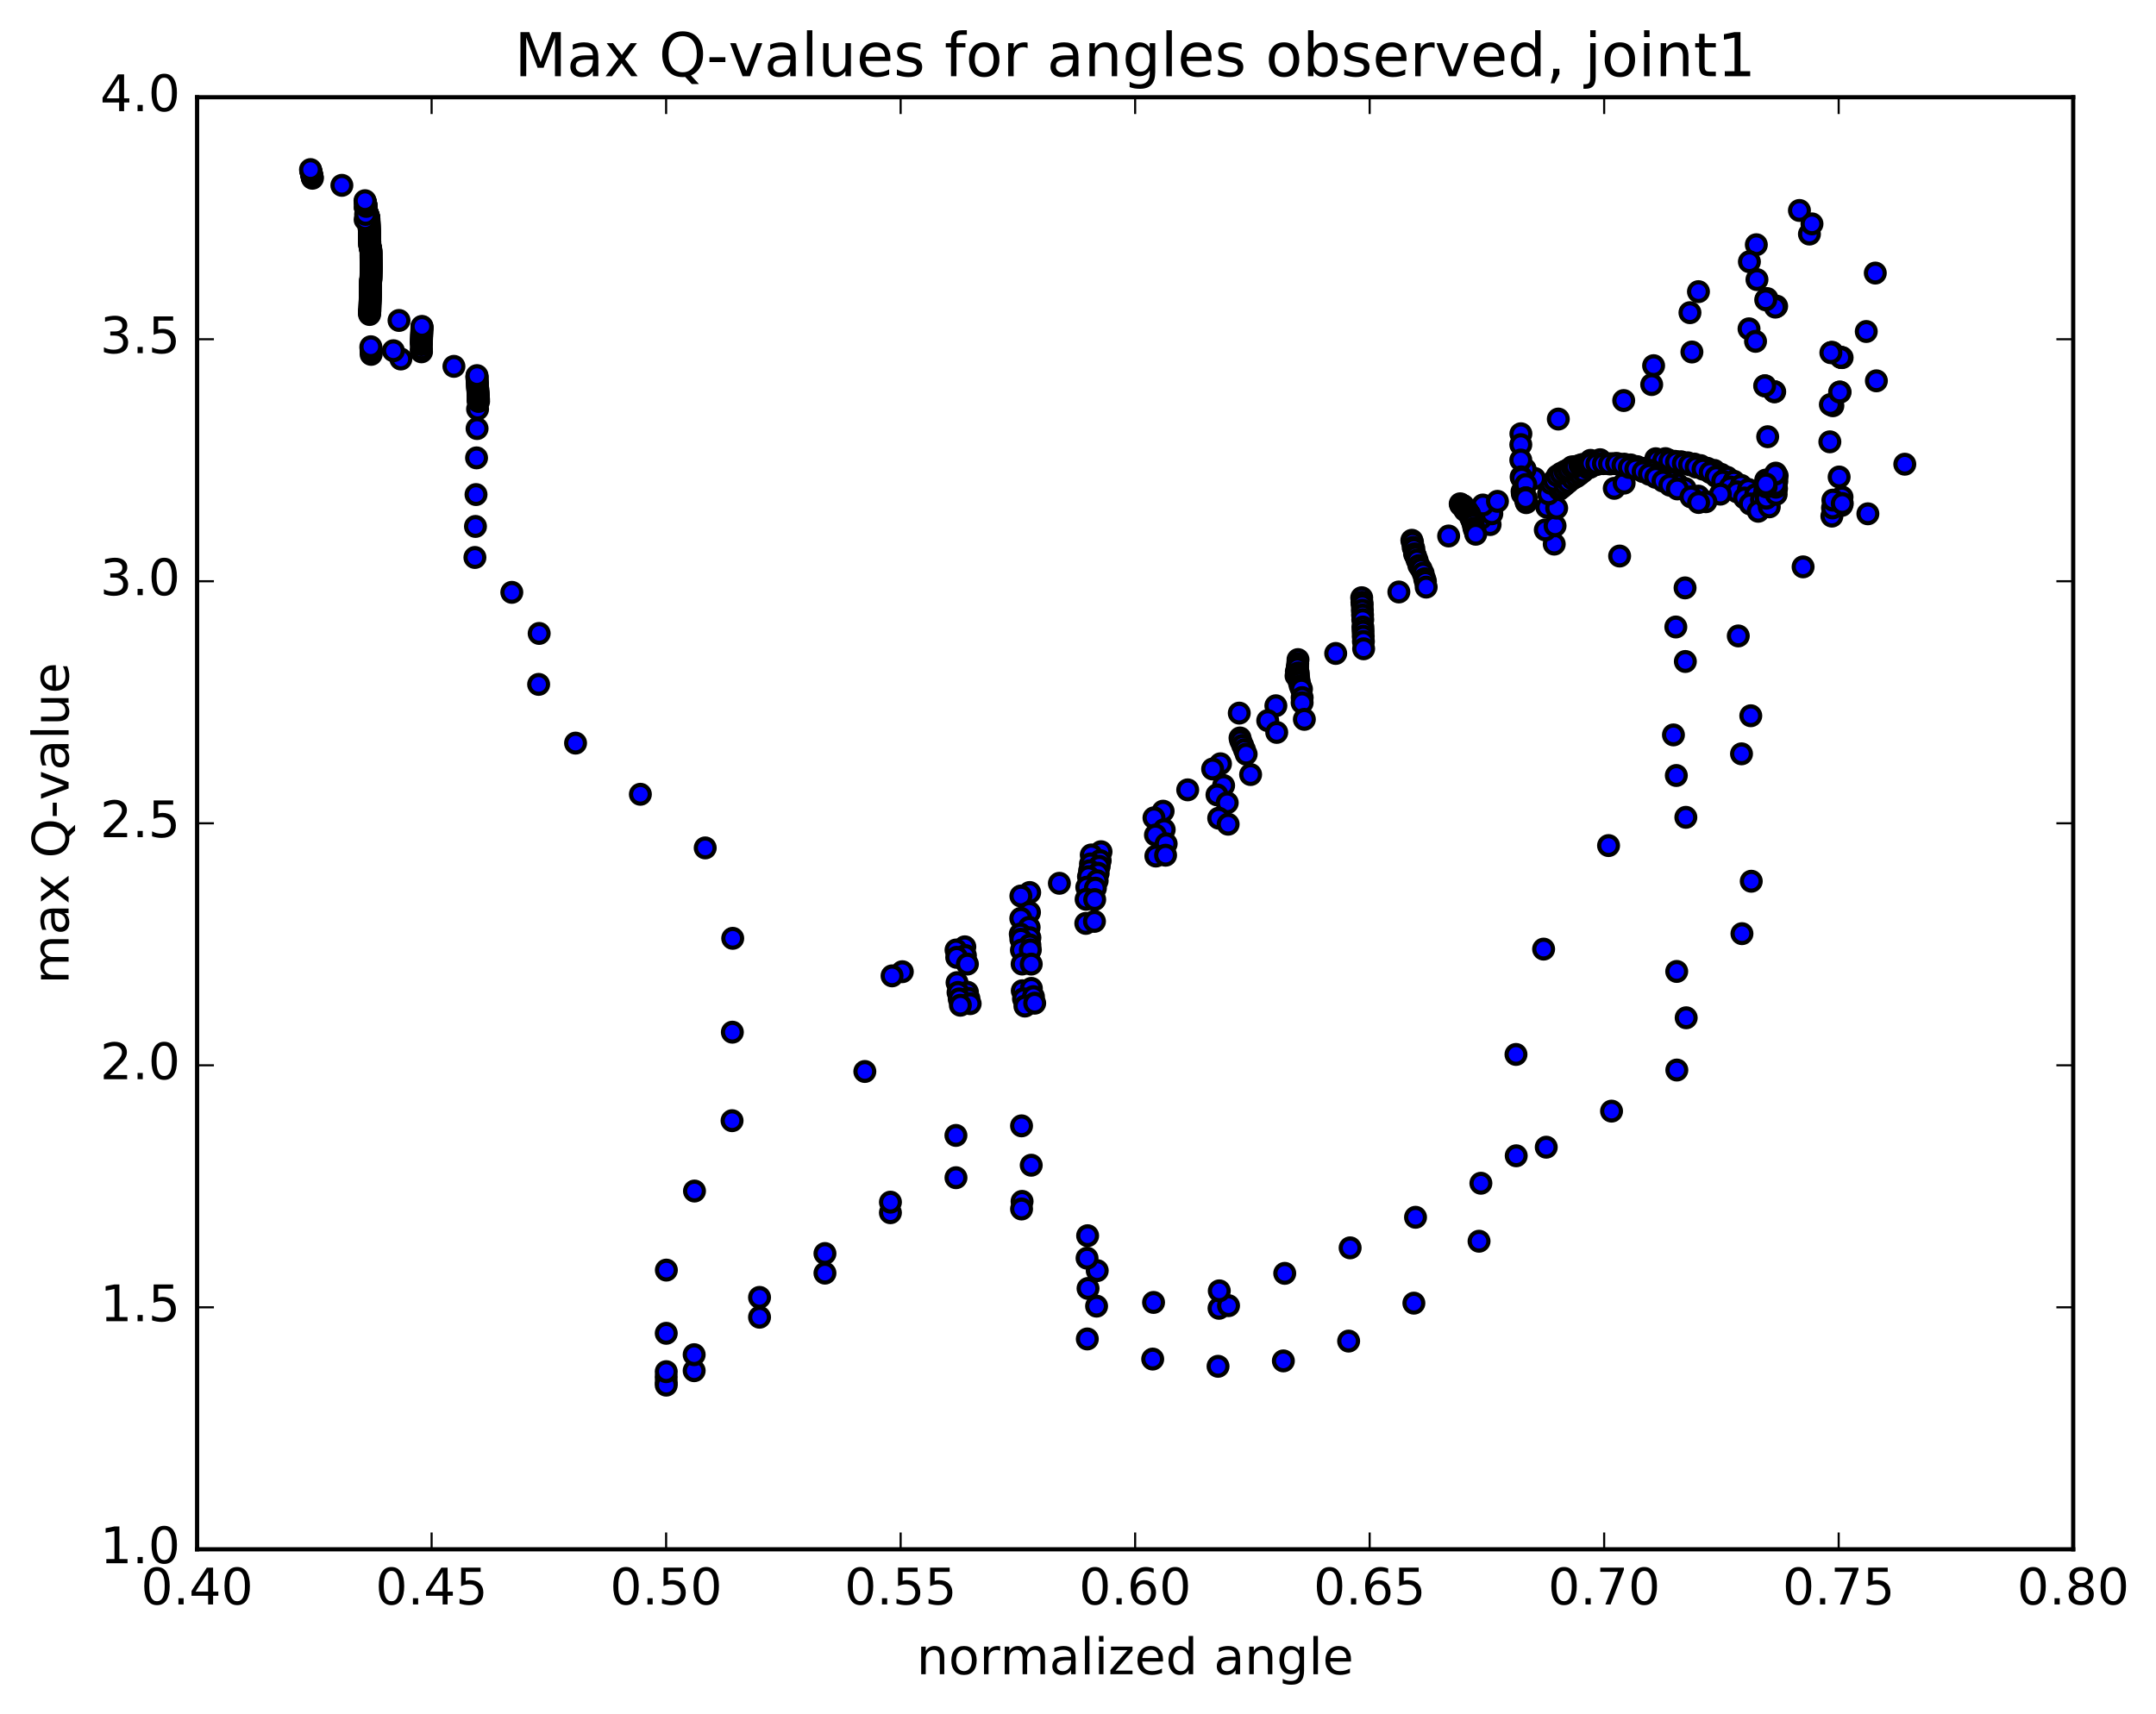 <?xml version="1.0" encoding="utf-8" standalone="no"?>
<!DOCTYPE svg PUBLIC "-//W3C//DTD SVG 1.1//EN"
  "http://www.w3.org/Graphics/SVG/1.1/DTD/svg11.dtd">
<!-- Created with matplotlib (http://matplotlib.org/) -->
<svg height="408pt" version="1.1" viewBox="0 0 513 408" width="513pt" xmlns="http://www.w3.org/2000/svg" xmlns:xlink="http://www.w3.org/1999/xlink">
 <defs>
  <style type="text/css">
*{stroke-linecap:butt;stroke-linejoin:round;stroke-miterlimit:100000;}
  </style>
 </defs>
 <g id="figure_1">
  <g id="patch_1">
   <path d="M 0 408.169 
L 513.857 408.169 
L 513.857 0 
L 0 0 
z
" style="fill:#ffffff;"/>
  </g>
  <g id="axes_1">
   <g id="patch_2">
    <path d="M 46.898 368.742 
L 493.298 368.742 
L 493.298 23.142 
L 46.898 23.142 
z
" style="fill:#ffffff;"/>
   </g>
   <g id="PathCollection_1">
    <defs>
     <path d="M 0 2.236 
C 0.593 2.236 1.162 2 1.581 1.581 
C 2 1.162 2.236 0.593 2.236 0 
C 2.236 -0.593 2 -1.162 1.581 -1.581 
C 1.162 -2 0.593 -2.236 0 -2.236 
C -0.593 -2.236 -1.162 -2 -1.581 -1.581 
C -2 -1.162 -2.236 -0.593 -2.236 0 
C -2.236 0.593 -2 1.162 -1.581 1.581 
C -1.162 2 -0.593 2.236 0 2.236 
z
" id="m1c61a6f8a9" style="stroke:#000000;"/>
    </defs>
    <g clip-path="url(#p4e7b7c4e2a)">
     <use style="fill:#0000ff;stroke:#000000;" x="205.778" xlink:href="#m1c61a6f8a9" y="255.016"/>
     <use style="fill:#0000ff;stroke:#000000;" x="158.528" xlink:href="#m1c61a6f8a9" y="329.026"/>
     <use style="fill:#0000ff;stroke:#000000;" x="158.516" xlink:href="#m1c61a6f8a9" y="327.742"/>
     <use style="fill:#0000ff;stroke:#000000;" x="158.529" xlink:href="#m1c61a6f8a9" y="317.331"/>
     <use style="fill:#0000ff;stroke:#000000;" x="158.556" xlink:href="#m1c61a6f8a9" y="302.288"/>
     <use style="fill:#0000ff;stroke:#000000;" x="165.247" xlink:href="#m1c61a6f8a9" y="283.472"/>
     <use style="fill:#0000ff;stroke:#000000;" x="174.188" xlink:href="#m1c61a6f8a9" y="266.728"/>
     <use style="fill:#0000ff;stroke:#000000;" x="174.258" xlink:href="#m1c61a6f8a9" y="245.661"/>
     <use style="fill:#0000ff;stroke:#000000;" x="174.343" xlink:href="#m1c61a6f8a9" y="223.324"/>
     <use style="fill:#0000ff;stroke:#000000;" x="167.799" xlink:href="#m1c61a6f8a9" y="201.804"/>
     <use style="fill:#0000ff;stroke:#000000;" x="152.37" xlink:href="#m1c61a6f8a9" y="189.04"/>
     <use style="fill:#0000ff;stroke:#000000;" x="136.948" xlink:href="#m1c61a6f8a9" y="176.862"/>
     <use style="fill:#0000ff;stroke:#000000;" x="128.165" xlink:href="#m1c61a6f8a9" y="162.887"/>
     <use style="fill:#0000ff;stroke:#000000;" x="128.291" xlink:href="#m1c61a6f8a9" y="150.76"/>
     <use style="fill:#0000ff;stroke:#000000;" x="121.782" xlink:href="#m1c61a6f8a9" y="140.978"/>
     <use style="fill:#0000ff;stroke:#000000;" x="113.003" xlink:href="#m1c61a6f8a9" y="132.68"/>
     <use style="fill:#0000ff;stroke:#000000;" x="113.134" xlink:href="#m1c61a6f8a9" y="125.293"/>
     <use style="fill:#0000ff;stroke:#000000;" x="113.264" xlink:href="#m1c61a6f8a9" y="117.708"/>
     <use style="fill:#0000ff;stroke:#000000;" x="113.392" xlink:href="#m1c61a6f8a9" y="108.976"/>
     <use style="fill:#0000ff;stroke:#000000;" x="113.515" xlink:href="#m1c61a6f8a9" y="102"/>
     <use style="fill:#0000ff;stroke:#000000;" x="113.634" xlink:href="#m1c61a6f8a9" y="97.363"/>
     <use style="fill:#0000ff;stroke:#000000;" x="113.746" xlink:href="#m1c61a6f8a9" y="95.351"/>
     <use style="fill:#0000ff;stroke:#000000;" x="113.875" xlink:href="#m1c61a6f8a9" y="95.539"/>
     <use style="fill:#0000ff;stroke:#000000;" x="113.858" xlink:href="#m1c61a6f8a9" y="94.974"/>
     <use style="fill:#0000ff;stroke:#000000;" x="113.827" xlink:href="#m1c61a6f8a9" y="94.727"/>
     <use style="fill:#0000ff;stroke:#000000;" x="113.799" xlink:href="#m1c61a6f8a9" y="94.464"/>
     <use style="fill:#0000ff;stroke:#000000;" x="113.776" xlink:href="#m1c61a6f8a9" y="93.998"/>
     <use style="fill:#0000ff;stroke:#000000;" x="113.755" xlink:href="#m1c61a6f8a9" y="93.638"/>
     <use style="fill:#0000ff;stroke:#000000;" x="113.731" xlink:href="#m1c61a6f8a9" y="93.364"/>
     <use style="fill:#0000ff;stroke:#000000;" x="113.706" xlink:href="#m1c61a6f8a9" y="92.971"/>
     <use style="fill:#0000ff;stroke:#000000;" x="113.676" xlink:href="#m1c61a6f8a9" y="92.579"/>
     <use style="fill:#0000ff;stroke:#000000;" x="113.646" xlink:href="#m1c61a6f8a9" y="92.248"/>
     <use style="fill:#0000ff;stroke:#000000;" x="113.617" xlink:href="#m1c61a6f8a9" y="91.883"/>
     <use style="fill:#0000ff;stroke:#000000;" x="113.599" xlink:href="#m1c61a6f8a9" y="91.476"/>
     <use style="fill:#0000ff;stroke:#000000;" x="113.584" xlink:href="#m1c61a6f8a9" y="91.093"/>
     <use style="fill:#0000ff;stroke:#000000;" x="113.543" xlink:href="#m1c61a6f8a9" y="90.667"/>
     <use style="fill:#0000ff;stroke:#000000;" x="113.509" xlink:href="#m1c61a6f8a9" y="90.276"/>
     <use style="fill:#0000ff;stroke:#000000;" x="113.483" xlink:href="#m1c61a6f8a9" y="89.942"/>
     <use style="fill:#0000ff;stroke:#000000;" x="113.502" xlink:href="#m1c61a6f8a9" y="89.757"/>
     <use style="fill:#0000ff;stroke:#000000;" x="113.489" xlink:href="#m1c61a6f8a9" y="89.557"/>
     <use style="fill:#0000ff;stroke:#000000;" x="113.491" xlink:href="#m1c61a6f8a9" y="89.398"/>
     <use style="fill:#0000ff;stroke:#000000;" x="108.009" xlink:href="#m1c61a6f8a9" y="87.194"/>
     <use style="fill:#0000ff;stroke:#000000;" x="95.377" xlink:href="#m1c61a6f8a9" y="85.444"/>
     <use style="fill:#0000ff;stroke:#000000;" x="88.31" xlink:href="#m1c61a6f8a9" y="84.34"/>
     <use style="fill:#0000ff;stroke:#000000;" x="88.326" xlink:href="#m1c61a6f8a9" y="83.781"/>
     <use style="fill:#0000ff;stroke:#000000;" x="88.296" xlink:href="#m1c61a6f8a9" y="83.54"/>
     <use style="fill:#0000ff;stroke:#000000;" x="88.286" xlink:href="#m1c61a6f8a9" y="83.239"/>
     <use style="fill:#0000ff;stroke:#000000;" x="88.27" xlink:href="#m1c61a6f8a9" y="82.884"/>
     <use style="fill:#0000ff;stroke:#000000;" x="88.235" xlink:href="#m1c61a6f8a9" y="82.525"/>
     <use style="fill:#0000ff;stroke:#000000;" x="93.606" xlink:href="#m1c61a6f8a9" y="83.475"/>
     <use style="fill:#0000ff;stroke:#000000;" x="100.291" xlink:href="#m1c61a6f8a9" y="83.735"/>
     <use style="fill:#0000ff;stroke:#000000;" x="100.271" xlink:href="#m1c61a6f8a9" y="83.373"/>
     <use style="fill:#0000ff;stroke:#000000;" x="100.262" xlink:href="#m1c61a6f8a9" y="83.033"/>
     <use style="fill:#0000ff;stroke:#000000;" x="100.262" xlink:href="#m1c61a6f8a9" y="82.022"/>
     <use style="fill:#0000ff;stroke:#000000;" x="100.268" xlink:href="#m1c61a6f8a9" y="81.728"/>
     <use style="fill:#0000ff;stroke:#000000;" x="100.273" xlink:href="#m1c61a6f8a9" y="81.421"/>
     <use style="fill:#0000ff;stroke:#000000;" x="100.283" xlink:href="#m1c61a6f8a9" y="81.124"/>
     <use style="fill:#0000ff;stroke:#000000;" x="100.292" xlink:href="#m1c61a6f8a9" y="80.85"/>
     <use style="fill:#0000ff;stroke:#000000;" x="100.302" xlink:href="#m1c61a6f8a9" y="80.587"/>
     <use style="fill:#0000ff;stroke:#000000;" x="100.312" xlink:href="#m1c61a6f8a9" y="80.223"/>
     <use style="fill:#0000ff;stroke:#000000;" x="100.321" xlink:href="#m1c61a6f8a9" y="79.977"/>
     <use style="fill:#0000ff;stroke:#000000;" x="100.332" xlink:href="#m1c61a6f8a9" y="79.631"/>
     <use style="fill:#0000ff;stroke:#000000;" x="100.344" xlink:href="#m1c61a6f8a9" y="79.366"/>
     <use style="fill:#0000ff;stroke:#000000;" x="100.36" xlink:href="#m1c61a6f8a9" y="79.025"/>
     <use style="fill:#0000ff;stroke:#000000;" x="100.37" xlink:href="#m1c61a6f8a9" y="78.699"/>
     <use style="fill:#0000ff;stroke:#000000;" x="100.382" xlink:href="#m1c61a6f8a9" y="78.395"/>
     <use style="fill:#0000ff;stroke:#000000;" x="100.387" xlink:href="#m1c61a6f8a9" y="78.165"/>
     <use style="fill:#0000ff;stroke:#000000;" x="100.392" xlink:href="#m1c61a6f8a9" y="77.946"/>
     <use style="fill:#0000ff;stroke:#000000;" x="100.401" xlink:href="#m1c61a6f8a9" y="77.799"/>
     <use style="fill:#0000ff;stroke:#000000;" x="100.399" xlink:href="#m1c61a6f8a9" y="77.689"/>
     <use style="fill:#0000ff;stroke:#000000;" x="94.942" xlink:href="#m1c61a6f8a9" y="76.268"/>
     <use style="fill:#0000ff;stroke:#000000;" x="87.936" xlink:href="#m1c61a6f8a9" y="74.852"/>
     <use style="fill:#0000ff;stroke:#000000;" x="87.928" xlink:href="#m1c61a6f8a9" y="74.578"/>
     <use style="fill:#0000ff;stroke:#000000;" x="87.921" xlink:href="#m1c61a6f8a9" y="74.327"/>
     <use style="fill:#0000ff;stroke:#000000;" x="87.923" xlink:href="#m1c61a6f8a9" y="74.133"/>
     <use style="fill:#0000ff;stroke:#000000;" x="87.994" xlink:href="#m1c61a6f8a9" y="74.139"/>
     <use style="fill:#0000ff;stroke:#000000;" x="88.002" xlink:href="#m1c61a6f8a9" y="73.889"/>
     <use style="fill:#0000ff;stroke:#000000;" x="88.007" xlink:href="#m1c61a6f8a9" y="73.614"/>
     <use style="fill:#0000ff;stroke:#000000;" x="88.009" xlink:href="#m1c61a6f8a9" y="73.351"/>
     <use style="fill:#0000ff;stroke:#000000;" x="88.014" xlink:href="#m1c61a6f8a9" y="73.09"/>
     <use style="fill:#0000ff;stroke:#000000;" x="88.024" xlink:href="#m1c61a6f8a9" y="72.873"/>
     <use style="fill:#0000ff;stroke:#000000;" x="88.035" xlink:href="#m1c61a6f8a9" y="72.514"/>
     <use style="fill:#0000ff;stroke:#000000;" x="88.044" xlink:href="#m1c61a6f8a9" y="72.254"/>
     <use style="fill:#0000ff;stroke:#000000;" x="88.056" xlink:href="#m1c61a6f8a9" y="71.977"/>
     <use style="fill:#0000ff;stroke:#000000;" x="88.064" xlink:href="#m1c61a6f8a9" y="71.69"/>
     <use style="fill:#0000ff;stroke:#000000;" x="88.078" xlink:href="#m1c61a6f8a9" y="71.41"/>
     <use style="fill:#0000ff;stroke:#000000;" x="88.084" xlink:href="#m1c61a6f8a9" y="71.153"/>
     <use style="fill:#0000ff;stroke:#000000;" x="88.095" xlink:href="#m1c61a6f8a9" y="70.901"/>
     <use style="fill:#0000ff;stroke:#000000;" x="88.103" xlink:href="#m1c61a6f8a9" y="70.576"/>
     <use style="fill:#0000ff;stroke:#000000;" x="88.109" xlink:href="#m1c61a6f8a9" y="70.304"/>
     <use style="fill:#0000ff;stroke:#000000;" x="88.118" xlink:href="#m1c61a6f8a9" y="70.079"/>
     <use style="fill:#0000ff;stroke:#000000;" x="88.125" xlink:href="#m1c61a6f8a9" y="69.76"/>
     <use style="fill:#0000ff;stroke:#000000;" x="88.124" xlink:href="#m1c61a6f8a9" y="69.493"/>
     <use style="fill:#0000ff;stroke:#000000;" x="88.126" xlink:href="#m1c61a6f8a9" y="69.208"/>
     <use style="fill:#0000ff;stroke:#000000;" x="88.127" xlink:href="#m1c61a6f8a9" y="68.918"/>
     <use style="fill:#0000ff;stroke:#000000;" x="88.128" xlink:href="#m1c61a6f8a9" y="68.553"/>
     <use style="fill:#0000ff;stroke:#000000;" x="88.134" xlink:href="#m1c61a6f8a9" y="68.263"/>
     <use style="fill:#0000ff;stroke:#000000;" x="88.14" xlink:href="#m1c61a6f8a9" y="67.942"/>
     <use style="fill:#0000ff;stroke:#000000;" x="88.145" xlink:href="#m1c61a6f8a9" y="67.667"/>
     <use style="fill:#0000ff;stroke:#000000;" x="88.152" xlink:href="#m1c61a6f8a9" y="67.319"/>
     <use style="fill:#0000ff;stroke:#000000;" x="88.158" xlink:href="#m1c61a6f8a9" y="67.013"/>
     <use style="fill:#0000ff;stroke:#000000;" x="88.17" xlink:href="#m1c61a6f8a9" y="66.732"/>
     <use style="fill:#0000ff;stroke:#000000;" x="88.242" xlink:href="#m1c61a6f8a9" y="66.694"/>
     <use style="fill:#0000ff;stroke:#000000;" x="88.253" xlink:href="#m1c61a6f8a9" y="66.383"/>
     <use style="fill:#0000ff;stroke:#000000;" x="88.264" xlink:href="#m1c61a6f8a9" y="66.057"/>
     <use style="fill:#0000ff;stroke:#000000;" x="88.275" xlink:href="#m1c61a6f8a9" y="65.759"/>
     <use style="fill:#0000ff;stroke:#000000;" x="88.284" xlink:href="#m1c61a6f8a9" y="65.453"/>
     <use style="fill:#0000ff;stroke:#000000;" x="88.29" xlink:href="#m1c61a6f8a9" y="65.132"/>
     <use style="fill:#0000ff;stroke:#000000;" x="88.298" xlink:href="#m1c61a6f8a9" y="64.801"/>
     <use style="fill:#0000ff;stroke:#000000;" x="88.304" xlink:href="#m1c61a6f8a9" y="64.515"/>
     <use style="fill:#0000ff;stroke:#000000;" x="88.308" xlink:href="#m1c61a6f8a9" y="64.273"/>
     <use style="fill:#0000ff;stroke:#000000;" x="88.311" xlink:href="#m1c61a6f8a9" y="64.066"/>
     <use style="fill:#0000ff;stroke:#000000;" x="88.313" xlink:href="#m1c61a6f8a9" y="63.852"/>
     <use style="fill:#0000ff;stroke:#000000;" x="88.313" xlink:href="#m1c61a6f8a9" y="63.63"/>
     <use style="fill:#0000ff;stroke:#000000;" x="88.311" xlink:href="#m1c61a6f8a9" y="63.395"/>
     <use style="fill:#0000ff;stroke:#000000;" x="88.309" xlink:href="#m1c61a6f8a9" y="63.216"/>
     <use style="fill:#0000ff;stroke:#000000;" x="88.308" xlink:href="#m1c61a6f8a9" y="62.958"/>
     <use style="fill:#0000ff;stroke:#000000;" x="88.304" xlink:href="#m1c61a6f8a9" y="62.696"/>
     <use style="fill:#0000ff;stroke:#000000;" x="88.301" xlink:href="#m1c61a6f8a9" y="62.5"/>
     <use style="fill:#0000ff;stroke:#000000;" x="88.297" xlink:href="#m1c61a6f8a9" y="62.247"/>
     <use style="fill:#0000ff;stroke:#000000;" x="88.293" xlink:href="#m1c61a6f8a9" y="61.961"/>
     <use style="fill:#0000ff;stroke:#000000;" x="88.29" xlink:href="#m1c61a6f8a9" y="61.771"/>
     <use style="fill:#0000ff;stroke:#000000;" x="88.287" xlink:href="#m1c61a6f8a9" y="61.491"/>
     <use style="fill:#0000ff;stroke:#000000;" x="88.282" xlink:href="#m1c61a6f8a9" y="61.263"/>
     <use style="fill:#0000ff;stroke:#000000;" x="88.277" xlink:href="#m1c61a6f8a9" y="60.931"/>
     <use style="fill:#0000ff;stroke:#000000;" x="88.28" xlink:href="#m1c61a6f8a9" y="60.687"/>
     <use style="fill:#0000ff;stroke:#000000;" x="88.282" xlink:href="#m1c61a6f8a9" y="60.443"/>
     <use style="fill:#0000ff;stroke:#000000;" x="88.278" xlink:href="#m1c61a6f8a9" y="60.18"/>
     <use style="fill:#0000ff;stroke:#000000;" x="88.266" xlink:href="#m1c61a6f8a9" y="59.895"/>
     <use style="fill:#0000ff;stroke:#000000;" x="88.249" xlink:href="#m1c61a6f8a9" y="59.679"/>
     <use style="fill:#0000ff;stroke:#000000;" x="88.237" xlink:href="#m1c61a6f8a9" y="59.424"/>
     <use style="fill:#0000ff;stroke:#000000;" x="88.189" xlink:href="#m1c61a6f8a9" y="59.271"/>
     <use style="fill:#0000ff;stroke:#000000;" x="88.131" xlink:href="#m1c61a6f8a9" y="59.057"/>
     <use style="fill:#0000ff;stroke:#000000;" x="88.074" xlink:href="#m1c61a6f8a9" y="58.831"/>
     <use style="fill:#0000ff;stroke:#000000;" x="88.043" xlink:href="#m1c61a6f8a9" y="58.627"/>
     <use style="fill:#0000ff;stroke:#000000;" x="88.013" xlink:href="#m1c61a6f8a9" y="58.467"/>
     <use style="fill:#0000ff;stroke:#000000;" x="88.009" xlink:href="#m1c61a6f8a9" y="58.317"/>
     <use style="fill:#0000ff;stroke:#000000;" x="88" xlink:href="#m1c61a6f8a9" y="58.199"/>
     <use style="fill:#0000ff;stroke:#000000;" x="87.991" xlink:href="#m1c61a6f8a9" y="58.014"/>
     <use style="fill:#0000ff;stroke:#000000;" x="87.979" xlink:href="#m1c61a6f8a9" y="57.896"/>
     <use style="fill:#0000ff;stroke:#000000;" x="87.987" xlink:href="#m1c61a6f8a9" y="57.675"/>
     <use style="fill:#0000ff;stroke:#000000;" x="87.986" xlink:href="#m1c61a6f8a9" y="57.483"/>
     <use style="fill:#0000ff;stroke:#000000;" x="87.955" xlink:href="#m1c61a6f8a9" y="57.303"/>
     <use style="fill:#0000ff;stroke:#000000;" x="87.933" xlink:href="#m1c61a6f8a9" y="57.138"/>
     <use style="fill:#0000ff;stroke:#000000;" x="87.93" xlink:href="#m1c61a6f8a9" y="56.936"/>
     <use style="fill:#0000ff;stroke:#000000;" x="87.911" xlink:href="#m1c61a6f8a9" y="56.684"/>
     <use style="fill:#0000ff;stroke:#000000;" x="87.91" xlink:href="#m1c61a6f8a9" y="56.428"/>
     <use style="fill:#0000ff;stroke:#000000;" x="87.896" xlink:href="#m1c61a6f8a9" y="56.142"/>
     <use style="fill:#0000ff;stroke:#000000;" x="87.926" xlink:href="#m1c61a6f8a9" y="55.932"/>
     <use style="fill:#0000ff;stroke:#000000;" x="87.924" xlink:href="#m1c61a6f8a9" y="55.673"/>
     <use style="fill:#0000ff;stroke:#000000;" x="87.945" xlink:href="#m1c61a6f8a9" y="55.43"/>
     <use style="fill:#0000ff;stroke:#000000;" x="87.908" xlink:href="#m1c61a6f8a9" y="55.151"/>
     <use style="fill:#0000ff;stroke:#000000;" x="87.901" xlink:href="#m1c61a6f8a9" y="54.918"/>
     <use style="fill:#0000ff;stroke:#000000;" x="87.875" xlink:href="#m1c61a6f8a9" y="54.674"/>
     <use style="fill:#0000ff;stroke:#000000;" x="87.848" xlink:href="#m1c61a6f8a9" y="54.489"/>
     <use style="fill:#0000ff;stroke:#000000;" x="87.851" xlink:href="#m1c61a6f8a9" y="54.306"/>
     <use style="fill:#0000ff;stroke:#000000;" x="87.84" xlink:href="#m1c61a6f8a9" y="54.111"/>
     <use style="fill:#0000ff;stroke:#000000;" x="87.853" xlink:href="#m1c61a6f8a9" y="53.939"/>
     <use style="fill:#0000ff;stroke:#000000;" x="87.853" xlink:href="#m1c61a6f8a9" y="53.722"/>
     <use style="fill:#0000ff;stroke:#000000;" x="87.825" xlink:href="#m1c61a6f8a9" y="53.508"/>
     <use style="fill:#0000ff;stroke:#000000;" x="87.82" xlink:href="#m1c61a6f8a9" y="53.324"/>
     <use style="fill:#0000ff;stroke:#000000;" x="87.809" xlink:href="#m1c61a6f8a9" y="53.078"/>
     <use style="fill:#0000ff;stroke:#000000;" x="87.819" xlink:href="#m1c61a6f8a9" y="52.865"/>
     <use style="fill:#0000ff;stroke:#000000;" x="87.801" xlink:href="#m1c61a6f8a9" y="52.699"/>
     <use style="fill:#0000ff;stroke:#000000;" x="87.783" xlink:href="#m1c61a6f8a9" y="52.387"/>
     <use style="fill:#0000ff;stroke:#000000;" x="87.779" xlink:href="#m1c61a6f8a9" y="52.221"/>
     <use style="fill:#0000ff;stroke:#000000;" x="87.791" xlink:href="#m1c61a6f8a9" y="52.049"/>
     <use style="fill:#0000ff;stroke:#000000;" x="87.762" xlink:href="#m1c61a6f8a9" y="51.807"/>
     <use style="fill:#0000ff;stroke:#000000;" x="87.711" xlink:href="#m1c61a6f8a9" y="51.618"/>
     <use style="fill:#0000ff;stroke:#000000;" x="87.636" xlink:href="#m1c61a6f8a9" y="51.452"/>
     <use style="fill:#0000ff;stroke:#000000;" x="87.585" xlink:href="#m1c61a6f8a9" y="51.262"/>
     <use style="fill:#0000ff;stroke:#000000;" x="87.52" xlink:href="#m1c61a6f8a9" y="51.089"/>
     <use style="fill:#0000ff;stroke:#000000;" x="87.462" xlink:href="#m1c61a6f8a9" y="50.914"/>
     <use style="fill:#0000ff;stroke:#000000;" x="87.386" xlink:href="#m1c61a6f8a9" y="50.718"/>
     <use style="fill:#0000ff;stroke:#000000;" x="87.28" xlink:href="#m1c61a6f8a9" y="50.521"/>
     <use style="fill:#0000ff;stroke:#000000;" x="87.225" xlink:href="#m1c61a6f8a9" y="50.342"/>
     <use style="fill:#0000ff;stroke:#000000;" x="87.172" xlink:href="#m1c61a6f8a9" y="50.185"/>
     <use style="fill:#0000ff;stroke:#000000;" x="87.12" xlink:href="#m1c61a6f8a9" y="50.02"/>
     <use style="fill:#0000ff;stroke:#000000;" x="87.073" xlink:href="#m1c61a6f8a9" y="49.835"/>
     <use style="fill:#0000ff;stroke:#000000;" x="87.012" xlink:href="#m1c61a6f8a9" y="49.652"/>
     <use style="fill:#0000ff;stroke:#000000;" x="86.947" xlink:href="#m1c61a6f8a9" y="49.447"/>
     <use style="fill:#0000ff;stroke:#000000;" x="86.893" xlink:href="#m1c61a6f8a9" y="49.205"/>
     <use style="fill:#0000ff;stroke:#000000;" x="86.88" xlink:href="#m1c61a6f8a9" y="52.274"/>
     <use style="fill:#0000ff;stroke:#000000;" x="86.996" xlink:href="#m1c61a6f8a9" y="51.027"/>
     <use style="fill:#0000ff;stroke:#000000;" x="87.137" xlink:href="#m1c61a6f8a9" y="49.117"/>
     <use style="fill:#0000ff;stroke:#000000;" x="87.096" xlink:href="#m1c61a6f8a9" y="48.896"/>
     <use style="fill:#0000ff;stroke:#000000;" x="87.048" xlink:href="#m1c61a6f8a9" y="48.689"/>
     <use style="fill:#0000ff;stroke:#000000;" x="86.999" xlink:href="#m1c61a6f8a9" y="48.489"/>
     <use style="fill:#0000ff;stroke:#000000;" x="86.951" xlink:href="#m1c61a6f8a9" y="48.195"/>
     <use style="fill:#0000ff;stroke:#000000;" x="86.901" xlink:href="#m1c61a6f8a9" y="48.021"/>
     <use style="fill:#0000ff;stroke:#000000;" x="86.851" xlink:href="#m1c61a6f8a9" y="47.767"/>
     <use style="fill:#0000ff;stroke:#000000;" x="81.347" xlink:href="#m1c61a6f8a9" y="44.11"/>
     <use style="fill:#0000ff;stroke:#000000;" x="74.331" xlink:href="#m1c61a6f8a9" y="42.423"/>
     <use style="fill:#0000ff;stroke:#000000;" x="74.293" xlink:href="#m1c61a6f8a9" y="42.182"/>
     <use style="fill:#0000ff;stroke:#000000;" x="74.236" xlink:href="#m1c61a6f8a9" y="41.96"/>
     <use style="fill:#0000ff;stroke:#000000;" x="74.179" xlink:href="#m1c61a6f8a9" y="41.642"/>
     <use style="fill:#0000ff;stroke:#000000;" x="74.122" xlink:href="#m1c61a6f8a9" y="41.384"/>
     <use style="fill:#0000ff;stroke:#000000;" x="74.062" xlink:href="#m1c61a6f8a9" y="41.122"/>
     <use style="fill:#0000ff;stroke:#000000;" x="74.001" xlink:href="#m1c61a6f8a9" y="40.854"/>
     <use style="fill:#0000ff;stroke:#000000;" x="73.94" xlink:href="#m1c61a6f8a9" y="40.586"/>
     <use style="fill:#0000ff;stroke:#000000;" x="73.88" xlink:href="#m1c61a6f8a9" y="40.364"/>
     <use style="fill:#0000ff;stroke:#000000;" x="158.528" xlink:href="#m1c61a6f8a9" y="329.666"/>
     <use style="fill:#0000ff;stroke:#000000;" x="165.172" xlink:href="#m1c61a6f8a9" y="326.232"/>
     <use style="fill:#0000ff;stroke:#000000;" x="180.725" xlink:href="#m1c61a6f8a9" y="313.502"/>
     <use style="fill:#0000ff;stroke:#000000;" x="196.289" xlink:href="#m1c61a6f8a9" y="303.009"/>
     <use style="fill:#0000ff;stroke:#000000;" x="211.865" xlink:href="#m1c61a6f8a9" y="288.631"/>
     <use style="fill:#0000ff;stroke:#000000;" x="227.454" xlink:href="#m1c61a6f8a9" y="270.236"/>
     <use style="fill:#0000ff;stroke:#000000;" x="243.069" xlink:href="#m1c61a6f8a9" y="267.958"/>
     <use style="fill:#0000ff;stroke:#000000;" x="245.372" xlink:href="#m1c61a6f8a9" y="277.327"/>
     <use style="fill:#0000ff;stroke:#000000;" x="243.193" xlink:href="#m1c61a6f8a9" y="285.932"/>
     <use style="fill:#0000ff;stroke:#000000;" x="258.79" xlink:href="#m1c61a6f8a9" y="294.104"/>
     <use style="fill:#0000ff;stroke:#000000;" x="261.075" xlink:href="#m1c61a6f8a9" y="302.412"/>
     <use style="fill:#0000ff;stroke:#000000;" x="258.89" xlink:href="#m1c61a6f8a9" y="306.656"/>
     <use style="fill:#0000ff;stroke:#000000;" x="274.476" xlink:href="#m1c61a6f8a9" y="309.982"/>
     <use style="fill:#0000ff;stroke:#000000;" x="290.057" xlink:href="#m1c61a6f8a9" y="311.382"/>
     <use style="fill:#0000ff;stroke:#000000;" x="292.319" xlink:href="#m1c61a6f8a9" y="310.75"/>
     <use style="fill:#0000ff;stroke:#000000;" x="290.12" xlink:href="#m1c61a6f8a9" y="307.227"/>
     <use style="fill:#0000ff;stroke:#000000;" x="305.689" xlink:href="#m1c61a6f8a9" y="303.063"/>
     <use style="fill:#0000ff;stroke:#000000;" x="321.252" xlink:href="#m1c61a6f8a9" y="296.992"/>
     <use style="fill:#0000ff;stroke:#000000;" x="336.811" xlink:href="#m1c61a6f8a9" y="289.717"/>
     <use style="fill:#0000ff;stroke:#000000;" x="352.364" xlink:href="#m1c61a6f8a9" y="281.616"/>
     <use style="fill:#0000ff;stroke:#000000;" x="367.915" xlink:href="#m1c61a6f8a9" y="273.037"/>
     <use style="fill:#0000ff;stroke:#000000;" x="383.452" xlink:href="#m1c61a6f8a9" y="264.452"/>
     <use style="fill:#0000ff;stroke:#000000;" x="398.988" xlink:href="#m1c61a6f8a9" y="254.672"/>
     <use style="fill:#0000ff;stroke:#000000;" x="401.211" xlink:href="#m1c61a6f8a9" y="242.235"/>
     <use style="fill:#0000ff;stroke:#000000;" x="398.96" xlink:href="#m1c61a6f8a9" y="231.208"/>
     <use style="fill:#0000ff;stroke:#000000;" x="414.483" xlink:href="#m1c61a6f8a9" y="222.216"/>
     <use style="fill:#0000ff;stroke:#000000;" x="416.697" xlink:href="#m1c61a6f8a9" y="209.737"/>
     <use style="fill:#0000ff;stroke:#000000;" x="401.132" xlink:href="#m1c61a6f8a9" y="194.526"/>
     <use style="fill:#0000ff;stroke:#000000;" x="398.866" xlink:href="#m1c61a6f8a9" y="184.572"/>
     <use style="fill:#0000ff;stroke:#000000;" x="414.377" xlink:href="#m1c61a6f8a9" y="179.415"/>
     <use style="fill:#0000ff;stroke:#000000;" x="416.583" xlink:href="#m1c61a6f8a9" y="170.352"/>
     <use style="fill:#0000ff;stroke:#000000;" x="401.013" xlink:href="#m1c61a6f8a9" y="157.435"/>
     <use style="fill:#0000ff;stroke:#000000;" x="398.747" xlink:href="#m1c61a6f8a9" y="149.225"/>
     <use style="fill:#0000ff;stroke:#000000;" x="400.947" xlink:href="#m1c61a6f8a9" y="139.92"/>
     <use style="fill:#0000ff;stroke:#000000;" x="385.375" xlink:href="#m1c61a6f8a9" y="132.338"/>
     <use style="fill:#0000ff;stroke:#000000;" x="369.817" xlink:href="#m1c61a6f8a9" y="129.499"/>
     <use style="fill:#0000ff;stroke:#000000;" x="367.689" xlink:href="#m1c61a6f8a9" y="126.122"/>
     <use style="fill:#0000ff;stroke:#000000;" x="370.012" xlink:href="#m1c61a6f8a9" y="125.146"/>
     <use style="fill:#0000ff;stroke:#000000;" x="354.557" xlink:href="#m1c61a6f8a9" y="124.849"/>
     <use style="fill:#0000ff;stroke:#000000;" x="352.417" xlink:href="#m1c61a6f8a9" y="123.348"/>
     <use style="fill:#0000ff;stroke:#000000;" x="368.059" xlink:href="#m1c61a6f8a9" y="120.722"/>
     <use style="fill:#0000ff;stroke:#000000;" x="370.396" xlink:href="#m1c61a6f8a9" y="120.936"/>
     <use style="fill:#0000ff;stroke:#000000;" x="354.965" xlink:href="#m1c61a6f8a9" y="122.281"/>
     <use style="fill:#0000ff;stroke:#000000;" x="352.828" xlink:href="#m1c61a6f8a9" y="120.193"/>
     <use style="fill:#0000ff;stroke:#000000;" x="368.453" xlink:href="#m1c61a6f8a9" y="117.553"/>
     <use style="fill:#0000ff;stroke:#000000;" x="384.102" xlink:href="#m1c61a6f8a9" y="116.224"/>
     <use style="fill:#0000ff;stroke:#000000;" x="386.45" xlink:href="#m1c61a6f8a9" y="114.985"/>
     <use style="fill:#0000ff;stroke:#000000;" x="371.03" xlink:href="#m1c61a6f8a9" y="116.499"/>
     <use style="fill:#0000ff;stroke:#000000;" x="369.073" xlink:href="#m1c61a6f8a9" y="115.053"/>
     <use style="fill:#0000ff;stroke:#000000;" x="371.676" xlink:href="#m1c61a6f8a9" y="115.979"/>
     <use style="fill:#0000ff;stroke:#000000;" x="369.828" xlink:href="#m1c61a6f8a9" y="114.342"/>
     <use style="fill:#0000ff;stroke:#000000;" x="372.393" xlink:href="#m1c61a6f8a9" y="115.385"/>
     <use style="fill:#0000ff;stroke:#000000;" x="370.546" xlink:href="#m1c61a6f8a9" y="113.248"/>
     <use style="fill:#0000ff;stroke:#000000;" x="373.165" xlink:href="#m1c61a6f8a9" y="114.744"/>
     <use style="fill:#0000ff;stroke:#000000;" x="371.403" xlink:href="#m1c61a6f8a9" y="112.665"/>
     <use style="fill:#0000ff;stroke:#000000;" x="374.166" xlink:href="#m1c61a6f8a9" y="113.965"/>
     <use style="fill:#0000ff;stroke:#000000;" x="372.378" xlink:href="#m1c61a6f8a9" y="112.149"/>
     <use style="fill:#0000ff;stroke:#000000;" x="375.085" xlink:href="#m1c61a6f8a9" y="113.463"/>
     <use style="fill:#0000ff;stroke:#000000;" x="373.222" xlink:href="#m1c61a6f8a9" y="111.736"/>
     <use style="fill:#0000ff;stroke:#000000;" x="375.866" xlink:href="#m1c61a6f8a9" y="112.885"/>
     <use style="fill:#0000ff;stroke:#000000;" x="374.033" xlink:href="#m1c61a6f8a9" y="111.115"/>
     <use style="fill:#0000ff;stroke:#000000;" x="376.638" xlink:href="#m1c61a6f8a9" y="112.281"/>
     <use style="fill:#0000ff;stroke:#000000;" x="374.82" xlink:href="#m1c61a6f8a9" y="111.039"/>
     <use style="fill:#0000ff;stroke:#000000;" x="384.101" xlink:href="#m1c61a6f8a9" y="110.348"/>
     <use style="fill:#0000ff;stroke:#000000;" x="377.828" xlink:href="#m1c61a6f8a9" y="111.411"/>
     <use style="fill:#0000ff;stroke:#000000;" x="375.93" xlink:href="#m1c61a6f8a9" y="110.736"/>
     <use style="fill:#0000ff;stroke:#000000;" x="378.438" xlink:href="#m1c61a6f8a9" y="111.171"/>
     <use style="fill:#0000ff;stroke:#000000;" x="376.59" xlink:href="#m1c61a6f8a9" y="110.534"/>
     <use style="fill:#0000ff;stroke:#000000;" x="379.216" xlink:href="#m1c61a6f8a9" y="110.556"/>
     <use style="fill:#0000ff;stroke:#000000;" x="377.344" xlink:href="#m1c61a6f8a9" y="110.591"/>
     <use style="fill:#0000ff;stroke:#000000;" x="379.921" xlink:href="#m1c61a6f8a9" y="110.561"/>
     <use style="fill:#0000ff;stroke:#000000;" x="378.043" xlink:href="#m1c61a6f8a9" y="110.242"/>
     <use style="fill:#0000ff;stroke:#000000;" x="380.575" xlink:href="#m1c61a6f8a9" y="110.164"/>
     <use style="fill:#0000ff;stroke:#000000;" x="378.455" xlink:href="#m1c61a6f8a9" y="109.56"/>
     <use style="fill:#0000ff;stroke:#000000;" x="393.97" xlink:href="#m1c61a6f8a9" y="109.176"/>
     <use style="fill:#0000ff;stroke:#000000;" x="396.28" xlink:href="#m1c61a6f8a9" y="109.15"/>
     <use style="fill:#0000ff;stroke:#000000;" x="380.723" xlink:href="#m1c61a6f8a9" y="109.409"/>
     <use style="fill:#0000ff;stroke:#000000;" x="365.153" xlink:href="#m1c61a6f8a9" y="113.869"/>
     <use style="fill:#0000ff;stroke:#000000;" x="362.893" xlink:href="#m1c61a6f8a9" y="111.662"/>
     <use style="fill:#0000ff;stroke:#000000;" x="378.56" xlink:href="#m1c61a6f8a9" y="110.263"/>
     <use style="fill:#0000ff;stroke:#000000;" x="394.408" xlink:href="#m1c61a6f8a9" y="109.449"/>
     <use style="fill:#0000ff;stroke:#000000;" x="396.965" xlink:href="#m1c61a6f8a9" y="109.477"/>
     <use style="fill:#0000ff;stroke:#000000;" x="381.784" xlink:href="#m1c61a6f8a9" y="110.256"/>
     <use style="fill:#0000ff;stroke:#000000;" x="379.951" xlink:href="#m1c61a6f8a9" y="110.4"/>
     <use style="fill:#0000ff;stroke:#000000;" x="395.877" xlink:href="#m1c61a6f8a9" y="109.574"/>
     <use style="fill:#0000ff;stroke:#000000;" x="398.48" xlink:href="#m1c61a6f8a9" y="109.788"/>
     <use style="fill:#0000ff;stroke:#000000;" x="383.335" xlink:href="#m1c61a6f8a9" y="110.381"/>
     <use style="fill:#0000ff;stroke:#000000;" x="381.521" xlink:href="#m1c61a6f8a9" y="110.35"/>
     <use style="fill:#0000ff;stroke:#000000;" x="397.337" xlink:href="#m1c61a6f8a9" y="109.689"/>
     <use style="fill:#0000ff;stroke:#000000;" x="399.969" xlink:href="#m1c61a6f8a9" y="109.892"/>
     <use style="fill:#0000ff;stroke:#000000;" x="384.815" xlink:href="#m1c61a6f8a9" y="110.33"/>
     <use style="fill:#0000ff;stroke:#000000;" x="382.974" xlink:href="#m1c61a6f8a9" y="110.412"/>
     <use style="fill:#0000ff;stroke:#000000;" x="398.9" xlink:href="#m1c61a6f8a9" y="109.943"/>
     <use style="fill:#0000ff;stroke:#000000;" x="401.564" xlink:href="#m1c61a6f8a9" y="110.138"/>
     <use style="fill:#0000ff;stroke:#000000;" x="386.455" xlink:href="#m1c61a6f8a9" y="110.466"/>
     <use style="fill:#0000ff;stroke:#000000;" x="384.65" xlink:href="#m1c61a6f8a9" y="110.356"/>
     <use style="fill:#0000ff;stroke:#000000;" x="400.536" xlink:href="#m1c61a6f8a9" y="110.31"/>
     <use style="fill:#0000ff;stroke:#000000;" x="403.13" xlink:href="#m1c61a6f8a9" y="110.444"/>
     <use style="fill:#0000ff;stroke:#000000;" x="387.998" xlink:href="#m1c61a6f8a9" y="110.648"/>
     <use style="fill:#0000ff;stroke:#000000;" x="386.169" xlink:href="#m1c61a6f8a9" y="110.749"/>
     <use style="fill:#0000ff;stroke:#000000;" x="402.024" xlink:href="#m1c61a6f8a9" y="110.609"/>
     <use style="fill:#0000ff;stroke:#000000;" x="404.631" xlink:href="#m1c61a6f8a9" y="110.811"/>
     <use style="fill:#0000ff;stroke:#000000;" x="389.527" xlink:href="#m1c61a6f8a9" y="111.052"/>
     <use style="fill:#0000ff;stroke:#000000;" x="387.689" xlink:href="#m1c61a6f8a9" y="111.265"/>
     <use style="fill:#0000ff;stroke:#000000;" x="403.588" xlink:href="#m1c61a6f8a9" y="111.167"/>
     <use style="fill:#0000ff;stroke:#000000;" x="406.223" xlink:href="#m1c61a6f8a9" y="111.447"/>
     <use style="fill:#0000ff;stroke:#000000;" x="391.073" xlink:href="#m1c61a6f8a9" y="111.485"/>
     <use style="fill:#0000ff;stroke:#000000;" x="389.227" xlink:href="#m1c61a6f8a9" y="111.617"/>
     <use style="fill:#0000ff;stroke:#000000;" x="405.223" xlink:href="#m1c61a6f8a9" y="111.663"/>
     <use style="fill:#0000ff;stroke:#000000;" x="407.895" xlink:href="#m1c61a6f8a9" y="111.959"/>
     <use style="fill:#0000ff;stroke:#000000;" x="392.772" xlink:href="#m1c61a6f8a9" y="111.953"/>
     <use style="fill:#0000ff;stroke:#000000;" x="390.964" xlink:href="#m1c61a6f8a9" y="112.246"/>
     <use style="fill:#0000ff;stroke:#000000;" x="406.925" xlink:href="#m1c61a6f8a9" y="112.447"/>
     <use style="fill:#0000ff;stroke:#000000;" x="409.494" xlink:href="#m1c61a6f8a9" y="112.874"/>
     <use style="fill:#0000ff;stroke:#000000;" x="394.334" xlink:href="#m1c61a6f8a9" y="112.752"/>
     <use style="fill:#0000ff;stroke:#000000;" x="392.465" xlink:href="#m1c61a6f8a9" y="112.892"/>
     <use style="fill:#0000ff;stroke:#000000;" x="408.365" xlink:href="#m1c61a6f8a9" y="113.434"/>
     <use style="fill:#0000ff;stroke:#000000;" x="410.962" xlink:href="#m1c61a6f8a9" y="113.596"/>
     <use style="fill:#0000ff;stroke:#000000;" x="395.812" xlink:href="#m1c61a6f8a9" y="113.599"/>
     <use style="fill:#0000ff;stroke:#000000;" x="393.975" xlink:href="#m1c61a6f8a9" y="113.616"/>
     <use style="fill:#0000ff;stroke:#000000;" x="409.905" xlink:href="#m1c61a6f8a9" y="114.511"/>
     <use style="fill:#0000ff;stroke:#000000;" x="412.566" xlink:href="#m1c61a6f8a9" y="114.537"/>
     <use style="fill:#0000ff;stroke:#000000;" x="397.504" xlink:href="#m1c61a6f8a9" y="114.407"/>
     <use style="fill:#0000ff;stroke:#000000;" x="395.698" xlink:href="#m1c61a6f8a9" y="114.498"/>
     <use style="fill:#0000ff;stroke:#000000;" x="411.653" xlink:href="#m1c61a6f8a9" y="115.906"/>
     <use style="fill:#0000ff;stroke:#000000;" x="414.283" xlink:href="#m1c61a6f8a9" y="115.515"/>
     <use style="fill:#0000ff;stroke:#000000;" x="399.177" xlink:href="#m1c61a6f8a9" y="115.248"/>
     <use style="fill:#0000ff;stroke:#000000;" x="397.34" xlink:href="#m1c61a6f8a9" y="115.481"/>
     <use style="fill:#0000ff;stroke:#000000;" x="413.317" xlink:href="#m1c61a6f8a9" y="117.057"/>
     <use style="fill:#0000ff;stroke:#000000;" x="416.015" xlink:href="#m1c61a6f8a9" y="116.494"/>
     <use style="fill:#0000ff;stroke:#000000;" x="400.956" xlink:href="#m1c61a6f8a9" y="116.264"/>
     <use style="fill:#0000ff;stroke:#000000;" x="399.115" xlink:href="#m1c61a6f8a9" y="116.366"/>
     <use style="fill:#0000ff;stroke:#000000;" x="415.095" xlink:href="#m1c61a6f8a9" y="118.531"/>
     <use style="fill:#0000ff;stroke:#000000;" x="417.747" xlink:href="#m1c61a6f8a9" y="117.745"/>
     <use style="fill:#0000ff;stroke:#000000;" x="409.341" xlink:href="#m1c61a6f8a9" y="117.607"/>
     <use style="fill:#0000ff;stroke:#000000;" x="416.419" xlink:href="#m1c61a6f8a9" y="119.936"/>
     <use style="fill:#0000ff;stroke:#000000;" x="419.137" xlink:href="#m1c61a6f8a9" y="118.913"/>
     <use style="fill:#0000ff;stroke:#000000;" x="404.116" xlink:href="#m1c61a6f8a9" y="118.073"/>
     <use style="fill:#0000ff;stroke:#000000;" x="402.348" xlink:href="#m1c61a6f8a9" y="118.266"/>
     <use style="fill:#0000ff;stroke:#000000;" x="418.353" xlink:href="#m1c61a6f8a9" y="121.684"/>
     <use style="fill:#0000ff;stroke:#000000;" x="420.987" xlink:href="#m1c61a6f8a9" y="120.634"/>
     <use style="fill:#0000ff;stroke:#000000;" x="405.9" xlink:href="#m1c61a6f8a9" y="119.414"/>
     <use style="fill:#0000ff;stroke:#000000;" x="404.164" xlink:href="#m1c61a6f8a9" y="119.597"/>
     <use style="fill:#0000ff;stroke:#000000;" x="420.165" xlink:href="#m1c61a6f8a9" y="117.725"/>
     <use style="fill:#0000ff;stroke:#000000;" x="435.881" xlink:href="#m1c61a6f8a9" y="122.839"/>
     <use style="fill:#0000ff;stroke:#000000;" x="438.198" xlink:href="#m1c61a6f8a9" y="120.3"/>
     <use style="fill:#0000ff;stroke:#000000;" x="422.708" xlink:href="#m1c61a6f8a9" y="116.282"/>
     <use style="fill:#0000ff;stroke:#000000;" x="420.496" xlink:href="#m1c61a6f8a9" y="115.905"/>
     <use style="fill:#0000ff;stroke:#000000;" x="436.033" xlink:href="#m1c61a6f8a9" y="120.887"/>
     <use style="fill:#0000ff;stroke:#000000;" x="438.292" xlink:href="#m1c61a6f8a9" y="118.291"/>
     <use style="fill:#0000ff;stroke:#000000;" x="422.779" xlink:href="#m1c61a6f8a9" y="114.541"/>
     <use style="fill:#0000ff;stroke:#000000;" x="420.563" xlink:href="#m1c61a6f8a9" y="114.252"/>
     <use style="fill:#0000ff;stroke:#000000;" x="436.117" xlink:href="#m1c61a6f8a9" y="119.024"/>
     <use style="fill:#0000ff;stroke:#000000;" x="438.356" xlink:href="#m1c61a6f8a9" y="119.838"/>
     <use style="fill:#0000ff;stroke:#000000;" x="422.864" xlink:href="#m1c61a6f8a9" y="113.229"/>
     <use style="fill:#0000ff;stroke:#000000;" x="420.605" xlink:href="#m1c61a6f8a9" y="103.938"/>
     <use style="fill:#0000ff;stroke:#000000;" x="436.114" xlink:href="#m1c61a6f8a9" y="96.567"/>
     <use style="fill:#0000ff;stroke:#000000;" x="438.316" xlink:href="#m1c61a6f8a9" y="85.11"/>
     <use style="fill:#0000ff;stroke:#000000;" x="422.74" xlink:href="#m1c61a6f8a9" y="72.865"/>
     <use style="fill:#0000ff;stroke:#000000;" x="420.451" xlink:href="#m1c61a6f8a9" y="71.056"/>
     <use style="fill:#0000ff;stroke:#000000;" x="435.951" xlink:href="#m1c61a6f8a9" y="83.86"/>
     <use style="fill:#0000ff;stroke:#000000;" x="438.159" xlink:href="#m1c61a6f8a9" y="85.08"/>
     <use style="fill:#0000ff;stroke:#000000;" x="422.582" xlink:href="#m1c61a6f8a9" y="72.977"/>
     <use style="fill:#0000ff;stroke:#000000;" x="420.293" xlink:href="#m1c61a6f8a9" y="71.204"/>
     <use style="fill:#0000ff;stroke:#000000;" x="435.793" xlink:href="#m1c61a6f8a9" y="83.9"/>
     <use style="fill:#0000ff;stroke:#000000;" x="438.002" xlink:href="#m1c61a6f8a9" y="85.055"/>
     <use style="fill:#0000ff;stroke:#000000;" x="422.424" xlink:href="#m1c61a6f8a9" y="73.098"/>
     <use style="fill:#0000ff;stroke:#000000;" x="420.136" xlink:href="#m1c61a6f8a9" y="71.358"/>
     <use style="fill:#0000ff;stroke:#000000;" x="435.635" xlink:href="#m1c61a6f8a9" y="83.942"/>
     <use style="fill:#0000ff;stroke:#000000;" x="437.836" xlink:href="#m1c61a6f8a9" y="93.318"/>
     <use style="fill:#0000ff;stroke:#000000;" x="422.274" xlink:href="#m1c61a6f8a9" y="93.24"/>
     <use style="fill:#0000ff;stroke:#000000;" x="420.001" xlink:href="#m1c61a6f8a9" y="91.821"/>
     <use style="fill:#0000ff;stroke:#000000;" x="435.519" xlink:href="#m1c61a6f8a9" y="96.283"/>
     <use style="fill:#0000ff;stroke:#000000;" x="437.717" xlink:href="#m1c61a6f8a9" y="93.311"/>
     <use style="fill:#0000ff;stroke:#000000;" x="422.156" xlink:href="#m1c61a6f8a9" y="93.217"/>
     <use style="fill:#0000ff;stroke:#000000;" x="419.884" xlink:href="#m1c61a6f8a9" y="91.834"/>
     <use style="fill:#0000ff;stroke:#000000;" x="435.395" xlink:href="#m1c61a6f8a9" y="105.154"/>
     <use style="fill:#0000ff;stroke:#000000;" x="437.607" xlink:href="#m1c61a6f8a9" y="113.527"/>
     <use style="fill:#0000ff;stroke:#000000;" x="422.049" xlink:href="#m1c61a6f8a9" y="115.006"/>
     <use style="fill:#0000ff;stroke:#000000;" x="419.924" xlink:href="#m1c61a6f8a9" y="116.866"/>
     <use style="fill:#0000ff;stroke:#000000;" x="422.267" xlink:href="#m1c61a6f8a9" y="116.186"/>
     <use style="fill:#0000ff;stroke:#000000;" x="420.134" xlink:href="#m1c61a6f8a9" y="114.264"/>
     <use style="fill:#0000ff;stroke:#000000;" x="422.32" xlink:href="#m1c61a6f8a9" y="115.499"/>
     <use style="fill:#0000ff;stroke:#000000;" x="420.119" xlink:href="#m1c61a6f8a9" y="115.122"/>
     <use style="fill:#0000ff;stroke:#000000;" x="422.369" xlink:href="#m1c61a6f8a9" y="116.014"/>
     <use style="fill:#0000ff;stroke:#000000;" x="420.198" xlink:href="#m1c61a6f8a9" y="115.229"/>
     <use style="fill:#0000ff;stroke:#000000;" x="422.43" xlink:href="#m1c61a6f8a9" y="116.228"/>
     <use style="fill:#0000ff;stroke:#000000;" x="420.24" xlink:href="#m1c61a6f8a9" y="115.484"/>
     <use style="fill:#0000ff;stroke:#000000;" x="422.465" xlink:href="#m1c61a6f8a9" y="116.268"/>
     <use style="fill:#0000ff;stroke:#000000;" x="420.291" xlink:href="#m1c61a6f8a9" y="115.188"/>
     <use style="fill:#0000ff;stroke:#000000;" x="422.525" xlink:href="#m1c61a6f8a9" y="112.603"/>
     <use style="fill:#0000ff;stroke:#000000;" x="420.286" xlink:href="#m1c61a6f8a9" y="118.571"/>
     <use style="fill:#0000ff;stroke:#000000;" x="422.624" xlink:href="#m1c61a6f8a9" y="117.651"/>
     <use style="fill:#0000ff;stroke:#000000;" x="420.496" xlink:href="#m1c61a6f8a9" y="115.829"/>
     <use style="fill:#0000ff;stroke:#000000;" x="422.573" xlink:href="#m1c61a6f8a9" y="115.956"/>
     <use style="fill:#0000ff;stroke:#000000;" x="420.35" xlink:href="#m1c61a6f8a9" y="115.786"/>
     <use style="fill:#0000ff;stroke:#000000;" x="422.46" xlink:href="#m1c61a6f8a9" y="115.336"/>
     <use style="fill:#0000ff;stroke:#000000;" x="420.233" xlink:href="#m1c61a6f8a9" y="115.865"/>
     <use style="fill:#0000ff;stroke:#000000;" x="422.451" xlink:href="#m1c61a6f8a9" y="112.834"/>
     <use style="fill:#0000ff;stroke:#000000;" x="420.196" xlink:href="#m1c61a6f8a9" y="115.187"/>
     <use style="fill:#0000ff;stroke:#000000;" x="158.528" xlink:href="#m1c61a6f8a9" y="326.458"/>
     <use style="fill:#0000ff;stroke:#000000;" x="165.172" xlink:href="#m1c61a6f8a9" y="322.416"/>
     <use style="fill:#0000ff;stroke:#000000;" x="180.725" xlink:href="#m1c61a6f8a9" y="308.784"/>
     <use style="fill:#0000ff;stroke:#000000;" x="196.289" xlink:href="#m1c61a6f8a9" y="298.344"/>
     <use style="fill:#0000ff;stroke:#000000;" x="211.869" xlink:href="#m1c61a6f8a9" y="286.117"/>
     <use style="fill:#0000ff;stroke:#000000;" x="227.468" xlink:href="#m1c61a6f8a9" y="280.298"/>
     <use style="fill:#0000ff;stroke:#000000;" x="243.07" xlink:href="#m1c61a6f8a9" y="287.745"/>
     <use style="fill:#0000ff;stroke:#000000;" x="258.657" xlink:href="#m1c61a6f8a9" y="299.451"/>
     <use style="fill:#0000ff;stroke:#000000;" x="260.921" xlink:href="#m1c61a6f8a9" y="310.864"/>
     <use style="fill:#0000ff;stroke:#000000;" x="258.716" xlink:href="#m1c61a6f8a9" y="318.675"/>
     <use style="fill:#0000ff;stroke:#000000;" x="274.274" xlink:href="#m1c61a6f8a9" y="323.463"/>
     <use style="fill:#0000ff;stroke:#000000;" x="289.823" xlink:href="#m1c61a6f8a9" y="325.187"/>
     <use style="fill:#0000ff;stroke:#000000;" x="305.364" xlink:href="#m1c61a6f8a9" y="323.898"/>
     <use style="fill:#0000ff;stroke:#000000;" x="320.894" xlink:href="#m1c61a6f8a9" y="319.183"/>
     <use style="fill:#0000ff;stroke:#000000;" x="336.419" xlink:href="#m1c61a6f8a9" y="310.157"/>
     <use style="fill:#0000ff;stroke:#000000;" x="351.927" xlink:href="#m1c61a6f8a9" y="295.416"/>
     <use style="fill:#0000ff;stroke:#000000;" x="360.772" xlink:href="#m1c61a6f8a9" y="275.081"/>
     <use style="fill:#0000ff;stroke:#000000;" x="360.715" xlink:href="#m1c61a6f8a9" y="250.961"/>
     <use style="fill:#0000ff;stroke:#000000;" x="367.288" xlink:href="#m1c61a6f8a9" y="225.891"/>
     <use style="fill:#0000ff;stroke:#000000;" x="382.74" xlink:href="#m1c61a6f8a9" y="201.251"/>
     <use style="fill:#0000ff;stroke:#000000;" x="398.181" xlink:href="#m1c61a6f8a9" y="174.91"/>
     <use style="fill:#0000ff;stroke:#000000;" x="413.61" xlink:href="#m1c61a6f8a9" y="151.355"/>
     <use style="fill:#0000ff;stroke:#000000;" x="429.03" xlink:href="#m1c61a6f8a9" y="134.914"/>
     <use style="fill:#0000ff;stroke:#000000;" x="444.444" xlink:href="#m1c61a6f8a9" y="122.288"/>
     <use style="fill:#0000ff;stroke:#000000;" x="453.227" xlink:href="#m1c61a6f8a9" y="110.483"/>
     <use style="fill:#0000ff;stroke:#000000;" x="446.47" xlink:href="#m1c61a6f8a9" y="90.638"/>
     <use style="fill:#0000ff;stroke:#000000;" x="444.06" xlink:href="#m1c61a6f8a9" y="78.899"/>
     <use style="fill:#0000ff;stroke:#000000;" x="446.207" xlink:href="#m1c61a6f8a9" y="64.991"/>
     <use style="fill:#0000ff;stroke:#000000;" x="430.539" xlink:href="#m1c61a6f8a9" y="55.709"/>
     <use style="fill:#0000ff;stroke:#000000;" x="428.158" xlink:href="#m1c61a6f8a9" y="50.09"/>
     <use style="fill:#0000ff;stroke:#000000;" x="431.144" xlink:href="#m1c61a6f8a9" y="53.284"/>
     <use style="fill:#0000ff;stroke:#000000;" x="417.903" xlink:href="#m1c61a6f8a9" y="58.246"/>
     <use style="fill:#0000ff;stroke:#000000;" x="416.255" xlink:href="#m1c61a6f8a9" y="62.294"/>
     <use style="fill:#0000ff;stroke:#000000;" x="418.056" xlink:href="#m1c61a6f8a9" y="66.544"/>
     <use style="fill:#0000ff;stroke:#000000;" x="404.133" xlink:href="#m1c61a6f8a9" y="69.411"/>
     <use style="fill:#0000ff;stroke:#000000;" x="402.109" xlink:href="#m1c61a6f8a9" y="74.418"/>
     <use style="fill:#0000ff;stroke:#000000;" x="416.165" xlink:href="#m1c61a6f8a9" y="78.26"/>
     <use style="fill:#0000ff;stroke:#000000;" x="417.712" xlink:href="#m1c61a6f8a9" y="81.242"/>
     <use style="fill:#0000ff;stroke:#000000;" x="402.574" xlink:href="#m1c61a6f8a9" y="83.777"/>
     <use style="fill:#0000ff;stroke:#000000;" x="393.461" xlink:href="#m1c61a6f8a9" y="87.032"/>
     <use style="fill:#0000ff;stroke:#000000;" x="393.005" xlink:href="#m1c61a6f8a9" y="91.526"/>
     <use style="fill:#0000ff;stroke:#000000;" x="386.345" xlink:href="#m1c61a6f8a9" y="95.331"/>
     <use style="fill:#0000ff;stroke:#000000;" x="370.786" xlink:href="#m1c61a6f8a9" y="99.737"/>
     <use style="fill:#0000ff;stroke:#000000;" x="361.88" xlink:href="#m1c61a6f8a9" y="103.235"/>
     <use style="fill:#0000ff;stroke:#000000;" x="361.86" xlink:href="#m1c61a6f8a9" y="105.824"/>
     <use style="fill:#0000ff;stroke:#000000;" x="361.856" xlink:href="#m1c61a6f8a9" y="109.494"/>
     <use style="fill:#0000ff;stroke:#000000;" x="361.934" xlink:href="#m1c61a6f8a9" y="113.497"/>
     <use style="fill:#0000ff;stroke:#000000;" x="362.079" xlink:href="#m1c61a6f8a9" y="113.795"/>
     <use style="fill:#0000ff;stroke:#000000;" x="362.165" xlink:href="#m1c61a6f8a9" y="116.944"/>
     <use style="fill:#0000ff;stroke:#000000;" x="362.229" xlink:href="#m1c61a6f8a9" y="117.568"/>
     <use style="fill:#0000ff;stroke:#000000;" x="362.397" xlink:href="#m1c61a6f8a9" y="116.814"/>
     <use style="fill:#0000ff;stroke:#000000;" x="362.559" xlink:href="#m1c61a6f8a9" y="116.327"/>
     <use style="fill:#0000ff;stroke:#000000;" x="362.835" xlink:href="#m1c61a6f8a9" y="115.813"/>
     <use style="fill:#0000ff;stroke:#000000;" x="363.046" xlink:href="#m1c61a6f8a9" y="115.312"/>
     <use style="fill:#0000ff;stroke:#000000;" x="363.16" xlink:href="#m1c61a6f8a9" y="119.423"/>
     <use style="fill:#0000ff;stroke:#000000;" x="363.15" xlink:href="#m1c61a6f8a9" y="119.637"/>
     <use style="fill:#0000ff;stroke:#000000;" x="363.113" xlink:href="#m1c61a6f8a9" y="118.91"/>
     <use style="fill:#0000ff;stroke:#000000;" x="363.087" xlink:href="#m1c61a6f8a9" y="118.475"/>
     <use style="fill:#0000ff;stroke:#000000;" x="363.032" xlink:href="#m1c61a6f8a9" y="118.509"/>
     <use style="fill:#0000ff;stroke:#000000;" x="363.001" xlink:href="#m1c61a6f8a9" y="118.953"/>
     <use style="fill:#0000ff;stroke:#000000;" x="362.998" xlink:href="#m1c61a6f8a9" y="118.673"/>
     <use style="fill:#0000ff;stroke:#000000;" x="356.306" xlink:href="#m1c61a6f8a9" y="119.319"/>
     <use style="fill:#0000ff;stroke:#000000;" x="347.441" xlink:href="#m1c61a6f8a9" y="119.902"/>
     <use style="fill:#0000ff;stroke:#000000;" x="347.532" xlink:href="#m1c61a6f8a9" y="120.09"/>
     <use style="fill:#0000ff;stroke:#000000;" x="347.633" xlink:href="#m1c61a6f8a9" y="120.287"/>
     <use style="fill:#0000ff;stroke:#000000;" x="347.98" xlink:href="#m1c61a6f8a9" y="120.266"/>
     <use style="fill:#0000ff;stroke:#000000;" x="348.205" xlink:href="#m1c61a6f8a9" y="120.347"/>
     <use style="fill:#0000ff;stroke:#000000;" x="348.418" xlink:href="#m1c61a6f8a9" y="121.192"/>
     <use style="fill:#0000ff;stroke:#000000;" x="348.61" xlink:href="#m1c61a6f8a9" y="121.531"/>
     <use style="fill:#0000ff;stroke:#000000;" x="348.862" xlink:href="#m1c61a6f8a9" y="121.507"/>
     <use style="fill:#0000ff;stroke:#000000;" x="349.088" xlink:href="#m1c61a6f8a9" y="121.464"/>
     <use style="fill:#0000ff;stroke:#000000;" x="349.285" xlink:href="#m1c61a6f8a9" y="121.845"/>
     <use style="fill:#0000ff;stroke:#000000;" x="349.499" xlink:href="#m1c61a6f8a9" y="122.267"/>
     <use style="fill:#0000ff;stroke:#000000;" x="349.723" xlink:href="#m1c61a6f8a9" y="122.423"/>
     <use style="fill:#0000ff;stroke:#000000;" x="349.92" xlink:href="#m1c61a6f8a9" y="123.175"/>
     <use style="fill:#0000ff;stroke:#000000;" x="350.097" xlink:href="#m1c61a6f8a9" y="123.43"/>
     <use style="fill:#0000ff;stroke:#000000;" x="350.298" xlink:href="#m1c61a6f8a9" y="124.006"/>
     <use style="fill:#0000ff;stroke:#000000;" x="350.507" xlink:href="#m1c61a6f8a9" y="124.768"/>
     <use style="fill:#0000ff;stroke:#000000;" x="350.71" xlink:href="#m1c61a6f8a9" y="125.73"/>
     <use style="fill:#0000ff;stroke:#000000;" x="350.932" xlink:href="#m1c61a6f8a9" y="126.283"/>
     <use style="fill:#0000ff;stroke:#000000;" x="351.139" xlink:href="#m1c61a6f8a9" y="127.151"/>
     <use style="fill:#0000ff;stroke:#000000;" x="344.69" xlink:href="#m1c61a6f8a9" y="127.567"/>
     <use style="fill:#0000ff;stroke:#000000;" x="335.936" xlink:href="#m1c61a6f8a9" y="128.587"/>
     <use style="fill:#0000ff;stroke:#000000;" x="336.093" xlink:href="#m1c61a6f8a9" y="129.102"/>
     <use style="fill:#0000ff;stroke:#000000;" x="336.25" xlink:href="#m1c61a6f8a9" y="130.273"/>
     <use style="fill:#0000ff;stroke:#000000;" x="336.412" xlink:href="#m1c61a6f8a9" y="130.59"/>
     <use style="fill:#0000ff;stroke:#000000;" x="336.576" xlink:href="#m1c61a6f8a9" y="131.807"/>
     <use style="fill:#0000ff;stroke:#000000;" x="336.829" xlink:href="#m1c61a6f8a9" y="132.35"/>
     <use style="fill:#0000ff;stroke:#000000;" x="337.185" xlink:href="#m1c61a6f8a9" y="133.321"/>
     <use style="fill:#0000ff;stroke:#000000;" x="337.609" xlink:href="#m1c61a6f8a9" y="134.601"/>
     <use style="fill:#0000ff;stroke:#000000;" x="338.123" xlink:href="#m1c61a6f8a9" y="135.373"/>
     <use style="fill:#0000ff;stroke:#000000;" x="338.613" xlink:href="#m1c61a6f8a9" y="136.427"/>
     <use style="fill:#0000ff;stroke:#000000;" x="338.986" xlink:href="#m1c61a6f8a9" y="137.738"/>
     <use style="fill:#0000ff;stroke:#000000;" x="339.166" xlink:href="#m1c61a6f8a9" y="138.396"/>
     <use style="fill:#0000ff;stroke:#000000;" x="339.344" xlink:href="#m1c61a6f8a9" y="139.734"/>
     <use style="fill:#0000ff;stroke:#000000;" x="332.847" xlink:href="#m1c61a6f8a9" y="140.891"/>
     <use style="fill:#0000ff;stroke:#000000;" x="324.006" xlink:href="#m1c61a6f8a9" y="142.255"/>
     <use style="fill:#0000ff;stroke:#000000;" x="324.059" xlink:href="#m1c61a6f8a9" y="143.327"/>
     <use style="fill:#0000ff;stroke:#000000;" x="324.126" xlink:href="#m1c61a6f8a9" y="143.97"/>
     <use style="fill:#0000ff;stroke:#000000;" x="324.166" xlink:href="#m1c61a6f8a9" y="145.228"/>
     <use style="fill:#0000ff;stroke:#000000;" x="324.209" xlink:href="#m1c61a6f8a9" y="146.358"/>
     <use style="fill:#0000ff;stroke:#000000;" x="324.253" xlink:href="#m1c61a6f8a9" y="147.483"/>
     <use style="fill:#0000ff;stroke:#000000;" x="324.287" xlink:href="#m1c61a6f8a9" y="149.233"/>
     <use style="fill:#0000ff;stroke:#000000;" x="324.333" xlink:href="#m1c61a6f8a9" y="150.226"/>
     <use style="fill:#0000ff;stroke:#000000;" x="324.369" xlink:href="#m1c61a6f8a9" y="151.425"/>
     <use style="fill:#0000ff;stroke:#000000;" x="324.411" xlink:href="#m1c61a6f8a9" y="152.662"/>
     <use style="fill:#0000ff;stroke:#000000;" x="324.465" xlink:href="#m1c61a6f8a9" y="154.416"/>
     <use style="fill:#0000ff;stroke:#000000;" x="317.817" xlink:href="#m1c61a6f8a9" y="155.523"/>
     <use style="fill:#0000ff;stroke:#000000;" x="308.847" xlink:href="#m1c61a6f8a9" y="156.982"/>
     <use style="fill:#0000ff;stroke:#000000;" x="308.778" xlink:href="#m1c61a6f8a9" y="157.936"/>
     <use style="fill:#0000ff;stroke:#000000;" x="308.719" xlink:href="#m1c61a6f8a9" y="158.705"/>
     <use style="fill:#0000ff;stroke:#000000;" x="308.651" xlink:href="#m1c61a6f8a9" y="159.178"/>
     <use style="fill:#0000ff;stroke:#000000;" x="308.538" xlink:href="#m1c61a6f8a9" y="160.157"/>
     <use style="fill:#0000ff;stroke:#000000;" x="308.384" xlink:href="#m1c61a6f8a9" y="160.855"/>
     <use style="fill:#0000ff;stroke:#000000;" x="308.454" xlink:href="#m1c61a6f8a9" y="159.832"/>
     <use style="fill:#0000ff;stroke:#000000;" x="308.71" xlink:href="#m1c61a6f8a9" y="158.966"/>
     <use style="fill:#0000ff;stroke:#000000;" x="308.917" xlink:href="#m1c61a6f8a9" y="160.167"/>
     <use style="fill:#0000ff;stroke:#000000;" x="308.938" xlink:href="#m1c61a6f8a9" y="160.946"/>
     <use style="fill:#0000ff;stroke:#000000;" x="309.019" xlink:href="#m1c61a6f8a9" y="161.537"/>
     <use style="fill:#0000ff;stroke:#000000;" x="309.152" xlink:href="#m1c61a6f8a9" y="162.367"/>
     <use style="fill:#0000ff;stroke:#000000;" x="309.377" xlink:href="#m1c61a6f8a9" y="163.267"/>
     <use style="fill:#0000ff;stroke:#000000;" x="309.675" xlink:href="#m1c61a6f8a9" y="164.006"/>
     <use style="fill:#0000ff;stroke:#000000;" x="309.838" xlink:href="#m1c61a6f8a9" y="166.027"/>
     <use style="fill:#0000ff;stroke:#000000;" x="309.831" xlink:href="#m1c61a6f8a9" y="167.252"/>
     <use style="fill:#0000ff;stroke:#000000;" x="303.581" xlink:href="#m1c61a6f8a9" y="167.973"/>
     <use style="fill:#0000ff;stroke:#000000;" x="294.873" xlink:href="#m1c61a6f8a9" y="169.724"/>
     <use style="fill:#0000ff;stroke:#000000;" x="301.644" xlink:href="#m1c61a6f8a9" y="171.507"/>
     <use style="fill:#0000ff;stroke:#000000;" x="310.36" xlink:href="#m1c61a6f8a9" y="171.206"/>
     <use style="fill:#0000ff;stroke:#000000;" x="303.787" xlink:href="#m1c61a6f8a9" y="174.315"/>
     <use style="fill:#0000ff;stroke:#000000;" x="295.051" xlink:href="#m1c61a6f8a9" y="175.637"/>
     <use style="fill:#0000ff;stroke:#000000;" x="295.225" xlink:href="#m1c61a6f8a9" y="176.311"/>
     <use style="fill:#0000ff;stroke:#000000;" x="295.679" xlink:href="#m1c61a6f8a9" y="177.39"/>
     <use style="fill:#0000ff;stroke:#000000;" x="296.106" xlink:href="#m1c61a6f8a9" y="178.418"/>
     <use style="fill:#0000ff;stroke:#000000;" x="296.51" xlink:href="#m1c61a6f8a9" y="179.492"/>
     <use style="fill:#0000ff;stroke:#000000;" x="290.402" xlink:href="#m1c61a6f8a9" y="181.783"/>
     <use style="fill:#0000ff;stroke:#000000;" x="288.534" xlink:href="#m1c61a6f8a9" y="183.022"/>
     <use style="fill:#0000ff;stroke:#000000;" x="297.57" xlink:href="#m1c61a6f8a9" y="184.342"/>
     <use style="fill:#0000ff;stroke:#000000;" x="291.15" xlink:href="#m1c61a6f8a9" y="186.964"/>
     <use style="fill:#0000ff;stroke:#000000;" x="282.604" xlink:href="#m1c61a6f8a9" y="187.988"/>
     <use style="fill:#0000ff;stroke:#000000;" x="289.569" xlink:href="#m1c61a6f8a9" y="189.175"/>
     <use style="fill:#0000ff;stroke:#000000;" x="292.01" xlink:href="#m1c61a6f8a9" y="191.07"/>
     <use style="fill:#0000ff;stroke:#000000;" x="276.751" xlink:href="#m1c61a6f8a9" y="193.062"/>
     <use style="fill:#0000ff;stroke:#000000;" x="274.577" xlink:href="#m1c61a6f8a9" y="194.643"/>
     <use style="fill:#0000ff;stroke:#000000;" x="289.977" xlink:href="#m1c61a6f8a9" y="194.727"/>
     <use style="fill:#0000ff;stroke:#000000;" x="292.224" xlink:href="#m1c61a6f8a9" y="196.164"/>
     <use style="fill:#0000ff;stroke:#000000;" x="277.01" xlink:href="#m1c61a6f8a9" y="197.451"/>
     <use style="fill:#0000ff;stroke:#000000;" x="274.93" xlink:href="#m1c61a6f8a9" y="198.731"/>
     <use style="fill:#0000ff;stroke:#000000;" x="277.475" xlink:href="#m1c61a6f8a9" y="200.821"/>
     <use style="fill:#0000ff;stroke:#000000;" x="261.977" xlink:href="#m1c61a6f8a9" y="202.712"/>
     <use style="fill:#0000ff;stroke:#000000;" x="259.657" xlink:href="#m1c61a6f8a9" y="203.479"/>
     <use style="fill:#0000ff;stroke:#000000;" x="275.027" xlink:href="#m1c61a6f8a9" y="203.742"/>
     <use style="fill:#0000ff;stroke:#000000;" x="277.338" xlink:href="#m1c61a6f8a9" y="203.542"/>
     <use style="fill:#0000ff;stroke:#000000;" x="261.782" xlink:href="#m1c61a6f8a9" y="204.84"/>
     <use style="fill:#0000ff;stroke:#000000;" x="259.467" xlink:href="#m1c61a6f8a9" y="205.61"/>
     <use style="fill:#0000ff;stroke:#000000;" x="261.551" xlink:href="#m1c61a6f8a9" y="206.178"/>
     <use style="fill:#0000ff;stroke:#000000;" x="259.254" xlink:href="#m1c61a6f8a9" y="207.235"/>
     <use style="fill:#0000ff;stroke:#000000;" x="261.301" xlink:href="#m1c61a6f8a9" y="207.839"/>
     <use style="fill:#0000ff;stroke:#000000;" x="258.994" xlink:href="#m1c61a6f8a9" y="208.642"/>
     <use style="fill:#0000ff;stroke:#000000;" x="261.058" xlink:href="#m1c61a6f8a9" y="209.622"/>
     <use style="fill:#0000ff;stroke:#000000;" x="252.072" xlink:href="#m1c61a6f8a9" y="210.226"/>
     <use style="fill:#0000ff;stroke:#000000;" x="258.591" xlink:href="#m1c61a6f8a9" y="211.16"/>
     <use style="fill:#0000ff;stroke:#000000;" x="260.638" xlink:href="#m1c61a6f8a9" y="211.387"/>
     <use style="fill:#0000ff;stroke:#000000;" x="245.006" xlink:href="#m1c61a6f8a9" y="212.419"/>
     <use style="fill:#0000ff;stroke:#000000;" x="242.906" xlink:href="#m1c61a6f8a9" y="213.253"/>
     <use style="fill:#0000ff;stroke:#000000;" x="258.431" xlink:href="#m1c61a6f8a9" y="214.04"/>
     <use style="fill:#0000ff;stroke:#000000;" x="260.47" xlink:href="#m1c61a6f8a9" y="214.1"/>
     <use style="fill:#0000ff;stroke:#000000;" x="244.956" xlink:href="#m1c61a6f8a9" y="217.147"/>
     <use style="fill:#0000ff;stroke:#000000;" x="242.888" xlink:href="#m1c61a6f8a9" y="218.57"/>
     <use style="fill:#0000ff;stroke:#000000;" x="258.355" xlink:href="#m1c61a6f8a9" y="219.773"/>
     <use style="fill:#0000ff;stroke:#000000;" x="260.417" xlink:href="#m1c61a6f8a9" y="219.291"/>
     <use style="fill:#0000ff;stroke:#000000;" x="244.876" xlink:href="#m1c61a6f8a9" y="220.713"/>
     <use style="fill:#0000ff;stroke:#000000;" x="242.766" xlink:href="#m1c61a6f8a9" y="222.302"/>
     <use style="fill:#0000ff;stroke:#000000;" x="245.058" xlink:href="#m1c61a6f8a9" y="223.181"/>
     <use style="fill:#0000ff;stroke:#000000;" x="242.9" xlink:href="#m1c61a6f8a9" y="223.547"/>
     <use style="fill:#0000ff;stroke:#000000;" x="245.055" xlink:href="#m1c61a6f8a9" y="224.886"/>
     <use style="fill:#0000ff;stroke:#000000;" x="229.571" xlink:href="#m1c61a6f8a9" y="225.344"/>
     <use style="fill:#0000ff;stroke:#000000;" x="227.482" xlink:href="#m1c61a6f8a9" y="226.103"/>
     <use style="fill:#0000ff;stroke:#000000;" x="243.038" xlink:href="#m1c61a6f8a9" y="226.128"/>
     <use style="fill:#0000ff;stroke:#000000;" x="245.162" xlink:href="#m1c61a6f8a9" y="226.077"/>
     <use style="fill:#0000ff;stroke:#000000;" x="229.709" xlink:href="#m1c61a6f8a9" y="227.421"/>
     <use style="fill:#0000ff;stroke:#000000;" x="227.643" xlink:href="#m1c61a6f8a9" y="227.856"/>
     <use style="fill:#0000ff;stroke:#000000;" x="243.204" xlink:href="#m1c61a6f8a9" y="229.445"/>
     <use style="fill:#0000ff;stroke:#000000;" x="245.375" xlink:href="#m1c61a6f8a9" y="229.457"/>
     <use style="fill:#0000ff;stroke:#000000;" x="230.185" xlink:href="#m1c61a6f8a9" y="229.456"/>
     <use style="fill:#0000ff;stroke:#000000;" x="214.699" xlink:href="#m1c61a6f8a9" y="231.27"/>
     <use style="fill:#0000ff;stroke:#000000;" x="212.258" xlink:href="#m1c61a6f8a9" y="232.26"/>
     <use style="fill:#0000ff;stroke:#000000;" x="227.72" xlink:href="#m1c61a6f8a9" y="233.868"/>
     <use style="fill:#0000ff;stroke:#000000;" x="243.243" xlink:href="#m1c61a6f8a9" y="235.802"/>
     <use style="fill:#0000ff;stroke:#000000;" x="245.406" xlink:href="#m1c61a6f8a9" y="235.239"/>
     <use style="fill:#0000ff;stroke:#000000;" x="230.195" xlink:href="#m1c61a6f8a9" y="236.157"/>
     <use style="fill:#0000ff;stroke:#000000;" x="227.957" xlink:href="#m1c61a6f8a9" y="236.206"/>
     <use style="fill:#0000ff;stroke:#000000;" x="243.529" xlink:href="#m1c61a6f8a9" y="237.709"/>
     <use style="fill:#0000ff;stroke:#000000;" x="245.898" xlink:href="#m1c61a6f8a9" y="237.196"/>
     <use style="fill:#0000ff;stroke:#000000;" x="230.541" xlink:href="#m1c61a6f8a9" y="237.627"/>
     <use style="fill:#0000ff;stroke:#000000;" x="228.234" xlink:href="#m1c61a6f8a9" y="237.752"/>
     <use style="fill:#0000ff;stroke:#000000;" x="243.869" xlink:href="#m1c61a6f8a9" y="239.447"/>
     <use style="fill:#0000ff;stroke:#000000;" x="246.195" xlink:href="#m1c61a6f8a9" y="238.765"/>
     <use style="fill:#0000ff;stroke:#000000;" x="230.841" xlink:href="#m1c61a6f8a9" y="238.877"/>
     <use style="fill:#0000ff;stroke:#000000;" x="228.51" xlink:href="#m1c61a6f8a9" y="239.248"/>
    </g>
   </g>
   <g id="patch_3">
    <path d="M 46.898 23.142 
L 493.298 23.142 
" style="fill:none;stroke:#000000;stroke-linecap:square;stroke-linejoin:miter;"/>
   </g>
   <g id="patch_4">
    <path d="M 493.298 368.742 
L 493.298 23.142 
" style="fill:none;stroke:#000000;stroke-linecap:square;stroke-linejoin:miter;"/>
   </g>
   <g id="patch_5">
    <path d="M 46.898 368.742 
L 46.898 23.142 
" style="fill:none;stroke:#000000;stroke-linecap:square;stroke-linejoin:miter;"/>
   </g>
   <g id="patch_6">
    <path d="M 46.898 368.742 
L 493.298 368.742 
" style="fill:none;stroke:#000000;stroke-linecap:square;stroke-linejoin:miter;"/>
   </g>
   <g id="matplotlib.axis_1">
    <g id="xtick_1">
     <g id="line2d_1">
      <defs>
       <path d="M 0 0 
L 0 -4 
" id="mca48f3bb38" style="stroke:#000000;stroke-width:0.5;"/>
      </defs>
      <g>
       <use style="stroke:#000000;stroke-width:0.5;" x="46.898" xlink:href="#mca48f3bb38" y="368.742"/>
      </g>
     </g>
     <g id="line2d_2">
      <defs>
       <path d="M 0 0 
L 0 4 
" id="m7e0ffd580c" style="stroke:#000000;stroke-width:0.5;"/>
      </defs>
      <g>
       <use style="stroke:#000000;stroke-width:0.5;" x="46.898" xlink:href="#m7e0ffd580c" y="23.142"/>
      </g>
     </g>
     <g id="text_1">
      <!-- 0.40 -->
      <defs>
       <path d="M 37.797 64.312 
L 12.891 25.391 
L 37.797 25.391 
z
M 35.203 72.906 
L 47.609 72.906 
L 47.609 25.391 
L 58.016 25.391 
L 58.016 17.188 
L 47.609 17.188 
L 47.609 0 
L 37.797 0 
L 37.797 17.188 
L 4.891 17.188 
L 4.891 26.703 
z
" id="BitstreamVeraSans-Roman-34"/>
       <path d="M 31.781 66.406 
Q 24.172 66.406 20.328 58.906 
Q 16.5 51.422 16.5 36.375 
Q 16.5 21.391 20.328 13.891 
Q 24.172 6.391 31.781 6.391 
Q 39.453 6.391 43.281 13.891 
Q 47.125 21.391 47.125 36.375 
Q 47.125 51.422 43.281 58.906 
Q 39.453 66.406 31.781 66.406 
M 31.781 74.219 
Q 44.047 74.219 50.516 64.516 
Q 56.984 54.828 56.984 36.375 
Q 56.984 17.969 50.516 8.266 
Q 44.047 -1.422 31.781 -1.422 
Q 19.531 -1.422 13.062 8.266 
Q 6.594 17.969 6.594 36.375 
Q 6.594 54.828 13.062 64.516 
Q 19.531 74.219 31.781 74.219 
" id="BitstreamVeraSans-Roman-30"/>
       <path d="M 10.688 12.406 
L 21 12.406 
L 21 0 
L 10.688 0 
z
" id="BitstreamVeraSans-Roman-2e"/>
      </defs>
      <g transform="translate(33.538 381.86)scale(0.12 -0.12)">
       <use xlink:href="#BitstreamVeraSans-Roman-30"/>
       <use x="63.623" xlink:href="#BitstreamVeraSans-Roman-2e"/>
       <use x="95.41" xlink:href="#BitstreamVeraSans-Roman-34"/>
       <use x="159.033" xlink:href="#BitstreamVeraSans-Roman-30"/>
      </g>
     </g>
    </g>
    <g id="xtick_2">
     <g id="line2d_3">
      <g>
       <use style="stroke:#000000;stroke-width:0.5;" x="102.698" xlink:href="#mca48f3bb38" y="368.742"/>
      </g>
     </g>
     <g id="line2d_4">
      <g>
       <use style="stroke:#000000;stroke-width:0.5;" x="102.698" xlink:href="#m7e0ffd580c" y="23.142"/>
      </g>
     </g>
     <g id="text_2">
      <!-- 0.45 -->
      <defs>
       <path d="M 10.797 72.906 
L 49.516 72.906 
L 49.516 64.594 
L 19.828 64.594 
L 19.828 46.734 
Q 21.969 47.469 24.109 47.828 
Q 26.266 48.188 28.422 48.188 
Q 40.625 48.188 47.75 41.5 
Q 54.891 34.812 54.891 23.391 
Q 54.891 11.625 47.562 5.094 
Q 40.234 -1.422 26.906 -1.422 
Q 22.312 -1.422 17.547 -0.641 
Q 12.797 0.141 7.719 1.703 
L 7.719 11.625 
Q 12.109 9.234 16.797 8.062 
Q 21.484 6.891 26.703 6.891 
Q 35.156 6.891 40.078 11.328 
Q 45.016 15.766 45.016 23.391 
Q 45.016 31 40.078 35.438 
Q 35.156 39.891 26.703 39.891 
Q 22.75 39.891 18.812 39.016 
Q 14.891 38.141 10.797 36.281 
z
" id="BitstreamVeraSans-Roman-35"/>
      </defs>
      <g transform="translate(89.338 381.86)scale(0.12 -0.12)">
       <use xlink:href="#BitstreamVeraSans-Roman-30"/>
       <use x="63.623" xlink:href="#BitstreamVeraSans-Roman-2e"/>
       <use x="95.41" xlink:href="#BitstreamVeraSans-Roman-34"/>
       <use x="159.033" xlink:href="#BitstreamVeraSans-Roman-35"/>
      </g>
     </g>
    </g>
    <g id="xtick_3">
     <g id="line2d_5">
      <g>
       <use style="stroke:#000000;stroke-width:0.5;" x="158.498" xlink:href="#mca48f3bb38" y="368.742"/>
      </g>
     </g>
     <g id="line2d_6">
      <g>
       <use style="stroke:#000000;stroke-width:0.5;" x="158.498" xlink:href="#m7e0ffd580c" y="23.142"/>
      </g>
     </g>
     <g id="text_3">
      <!-- 0.50 -->
      <g transform="translate(145.138 381.86)scale(0.12 -0.12)">
       <use xlink:href="#BitstreamVeraSans-Roman-30"/>
       <use x="63.623" xlink:href="#BitstreamVeraSans-Roman-2e"/>
       <use x="95.41" xlink:href="#BitstreamVeraSans-Roman-35"/>
       <use x="159.033" xlink:href="#BitstreamVeraSans-Roman-30"/>
      </g>
     </g>
    </g>
    <g id="xtick_4">
     <g id="line2d_7">
      <g>
       <use style="stroke:#000000;stroke-width:0.5;" x="214.298" xlink:href="#mca48f3bb38" y="368.742"/>
      </g>
     </g>
     <g id="line2d_8">
      <g>
       <use style="stroke:#000000;stroke-width:0.5;" x="214.298" xlink:href="#m7e0ffd580c" y="23.142"/>
      </g>
     </g>
     <g id="text_4">
      <!-- 0.55 -->
      <g transform="translate(200.938 381.86)scale(0.12 -0.12)">
       <use xlink:href="#BitstreamVeraSans-Roman-30"/>
       <use x="63.623" xlink:href="#BitstreamVeraSans-Roman-2e"/>
       <use x="95.41" xlink:href="#BitstreamVeraSans-Roman-35"/>
       <use x="159.033" xlink:href="#BitstreamVeraSans-Roman-35"/>
      </g>
     </g>
    </g>
    <g id="xtick_5">
     <g id="line2d_9">
      <g>
       <use style="stroke:#000000;stroke-width:0.5;" x="270.098" xlink:href="#mca48f3bb38" y="368.742"/>
      </g>
     </g>
     <g id="line2d_10">
      <g>
       <use style="stroke:#000000;stroke-width:0.5;" x="270.098" xlink:href="#m7e0ffd580c" y="23.142"/>
      </g>
     </g>
     <g id="text_5">
      <!-- 0.60 -->
      <defs>
       <path d="M 33.016 40.375 
Q 26.375 40.375 22.484 35.828 
Q 18.609 31.297 18.609 23.391 
Q 18.609 15.531 22.484 10.953 
Q 26.375 6.391 33.016 6.391 
Q 39.656 6.391 43.531 10.953 
Q 47.406 15.531 47.406 23.391 
Q 47.406 31.297 43.531 35.828 
Q 39.656 40.375 33.016 40.375 
M 52.594 71.297 
L 52.594 62.312 
Q 48.875 64.062 45.094 64.984 
Q 41.312 65.922 37.594 65.922 
Q 27.828 65.922 22.672 59.328 
Q 17.531 52.734 16.797 39.406 
Q 19.672 43.656 24.016 45.922 
Q 28.375 48.188 33.594 48.188 
Q 44.578 48.188 50.953 41.516 
Q 57.328 34.859 57.328 23.391 
Q 57.328 12.156 50.688 5.359 
Q 44.047 -1.422 33.016 -1.422 
Q 20.359 -1.422 13.672 8.266 
Q 6.984 17.969 6.984 36.375 
Q 6.984 53.656 15.188 63.938 
Q 23.391 74.219 37.203 74.219 
Q 40.922 74.219 44.703 73.484 
Q 48.484 72.75 52.594 71.297 
" id="BitstreamVeraSans-Roman-36"/>
      </defs>
      <g transform="translate(256.738 381.86)scale(0.12 -0.12)">
       <use xlink:href="#BitstreamVeraSans-Roman-30"/>
       <use x="63.623" xlink:href="#BitstreamVeraSans-Roman-2e"/>
       <use x="95.41" xlink:href="#BitstreamVeraSans-Roman-36"/>
       <use x="159.033" xlink:href="#BitstreamVeraSans-Roman-30"/>
      </g>
     </g>
    </g>
    <g id="xtick_6">
     <g id="line2d_11">
      <g>
       <use style="stroke:#000000;stroke-width:0.5;" x="325.897" xlink:href="#mca48f3bb38" y="368.742"/>
      </g>
     </g>
     <g id="line2d_12">
      <g>
       <use style="stroke:#000000;stroke-width:0.5;" x="325.897" xlink:href="#m7e0ffd580c" y="23.142"/>
      </g>
     </g>
     <g id="text_6">
      <!-- 0.65 -->
      <g transform="translate(312.538 381.86)scale(0.12 -0.12)">
       <use xlink:href="#BitstreamVeraSans-Roman-30"/>
       <use x="63.623" xlink:href="#BitstreamVeraSans-Roman-2e"/>
       <use x="95.41" xlink:href="#BitstreamVeraSans-Roman-36"/>
       <use x="159.033" xlink:href="#BitstreamVeraSans-Roman-35"/>
      </g>
     </g>
    </g>
    <g id="xtick_7">
     <g id="line2d_13">
      <g>
       <use style="stroke:#000000;stroke-width:0.5;" x="381.697" xlink:href="#mca48f3bb38" y="368.742"/>
      </g>
     </g>
     <g id="line2d_14">
      <g>
       <use style="stroke:#000000;stroke-width:0.5;" x="381.697" xlink:href="#m7e0ffd580c" y="23.142"/>
      </g>
     </g>
     <g id="text_7">
      <!-- 0.70 -->
      <defs>
       <path d="M 8.203 72.906 
L 55.078 72.906 
L 55.078 68.703 
L 28.609 0 
L 18.312 0 
L 43.219 64.594 
L 8.203 64.594 
z
" id="BitstreamVeraSans-Roman-37"/>
      </defs>
      <g transform="translate(368.338 381.86)scale(0.12 -0.12)">
       <use xlink:href="#BitstreamVeraSans-Roman-30"/>
       <use x="63.623" xlink:href="#BitstreamVeraSans-Roman-2e"/>
       <use x="95.41" xlink:href="#BitstreamVeraSans-Roman-37"/>
       <use x="159.033" xlink:href="#BitstreamVeraSans-Roman-30"/>
      </g>
     </g>
    </g>
    <g id="xtick_8">
     <g id="line2d_15">
      <g>
       <use style="stroke:#000000;stroke-width:0.5;" x="437.498" xlink:href="#mca48f3bb38" y="368.742"/>
      </g>
     </g>
     <g id="line2d_16">
      <g>
       <use style="stroke:#000000;stroke-width:0.5;" x="437.498" xlink:href="#m7e0ffd580c" y="23.142"/>
      </g>
     </g>
     <g id="text_8">
      <!-- 0.75 -->
      <g transform="translate(424.138 381.86)scale(0.12 -0.12)">
       <use xlink:href="#BitstreamVeraSans-Roman-30"/>
       <use x="63.623" xlink:href="#BitstreamVeraSans-Roman-2e"/>
       <use x="95.41" xlink:href="#BitstreamVeraSans-Roman-37"/>
       <use x="159.033" xlink:href="#BitstreamVeraSans-Roman-35"/>
      </g>
     </g>
    </g>
    <g id="xtick_9">
     <g id="line2d_17">
      <g>
       <use style="stroke:#000000;stroke-width:0.5;" x="493.298" xlink:href="#mca48f3bb38" y="368.742"/>
      </g>
     </g>
     <g id="line2d_18">
      <g>
       <use style="stroke:#000000;stroke-width:0.5;" x="493.298" xlink:href="#m7e0ffd580c" y="23.142"/>
      </g>
     </g>
     <g id="text_9">
      <!-- 0.80 -->
      <defs>
       <path d="M 31.781 34.625 
Q 24.75 34.625 20.719 30.859 
Q 16.703 27.094 16.703 20.516 
Q 16.703 13.922 20.719 10.156 
Q 24.75 6.391 31.781 6.391 
Q 38.812 6.391 42.859 10.172 
Q 46.922 13.969 46.922 20.516 
Q 46.922 27.094 42.891 30.859 
Q 38.875 34.625 31.781 34.625 
M 21.922 38.812 
Q 15.578 40.375 12.031 44.719 
Q 8.5 49.078 8.5 55.328 
Q 8.5 64.062 14.719 69.141 
Q 20.953 74.219 31.781 74.219 
Q 42.672 74.219 48.875 69.141 
Q 55.078 64.062 55.078 55.328 
Q 55.078 49.078 51.531 44.719 
Q 48 40.375 41.703 38.812 
Q 48.828 37.156 52.797 32.312 
Q 56.781 27.484 56.781 20.516 
Q 56.781 9.906 50.312 4.234 
Q 43.844 -1.422 31.781 -1.422 
Q 19.734 -1.422 13.25 4.234 
Q 6.781 9.906 6.781 20.516 
Q 6.781 27.484 10.781 32.312 
Q 14.797 37.156 21.922 38.812 
M 18.312 54.391 
Q 18.312 48.734 21.844 45.562 
Q 25.391 42.391 31.781 42.391 
Q 38.141 42.391 41.719 45.562 
Q 45.312 48.734 45.312 54.391 
Q 45.312 60.062 41.719 63.234 
Q 38.141 66.406 31.781 66.406 
Q 25.391 66.406 21.844 63.234 
Q 18.312 60.062 18.312 54.391 
" id="BitstreamVeraSans-Roman-38"/>
      </defs>
      <g transform="translate(479.938 381.86)scale(0.12 -0.12)">
       <use xlink:href="#BitstreamVeraSans-Roman-30"/>
       <use x="63.623" xlink:href="#BitstreamVeraSans-Roman-2e"/>
       <use x="95.41" xlink:href="#BitstreamVeraSans-Roman-38"/>
       <use x="159.033" xlink:href="#BitstreamVeraSans-Roman-30"/>
      </g>
     </g>
    </g>
    <g id="text_10">
     <!-- normalized angle -->
     <defs>
      <path d="M 9.422 75.984 
L 18.406 75.984 
L 18.406 0 
L 9.422 0 
z
" id="BitstreamVeraSans-Roman-6c"/>
      <path id="BitstreamVeraSans-Roman-20"/>
      <path d="M 52 44.188 
Q 55.375 50.25 60.062 53.125 
Q 64.75 56 71.094 56 
Q 79.641 56 84.281 50.016 
Q 88.922 44.047 88.922 33.016 
L 88.922 0 
L 79.891 0 
L 79.891 32.719 
Q 79.891 40.578 77.094 44.375 
Q 74.312 48.188 68.609 48.188 
Q 61.625 48.188 57.562 43.547 
Q 53.516 38.922 53.516 30.906 
L 53.516 0 
L 44.484 0 
L 44.484 32.719 
Q 44.484 40.625 41.703 44.406 
Q 38.922 48.188 33.109 48.188 
Q 26.219 48.188 22.156 43.531 
Q 18.109 38.875 18.109 30.906 
L 18.109 0 
L 9.078 0 
L 9.078 54.688 
L 18.109 54.688 
L 18.109 46.188 
Q 21.188 51.219 25.484 53.609 
Q 29.781 56 35.688 56 
Q 41.656 56 45.828 52.969 
Q 50 49.953 52 44.188 
" id="BitstreamVeraSans-Roman-6d"/>
      <path d="M 41.109 46.297 
Q 39.594 47.172 37.812 47.578 
Q 36.031 48 33.891 48 
Q 26.266 48 22.188 43.047 
Q 18.109 38.094 18.109 28.812 
L 18.109 0 
L 9.078 0 
L 9.078 54.688 
L 18.109 54.688 
L 18.109 46.188 
Q 20.953 51.172 25.484 53.578 
Q 30.031 56 36.531 56 
Q 37.453 56 38.578 55.875 
Q 39.703 55.766 41.062 55.516 
z
" id="BitstreamVeraSans-Roman-72"/>
      <path d="M 5.516 54.688 
L 48.188 54.688 
L 48.188 46.484 
L 14.406 7.172 
L 48.188 7.172 
L 48.188 0 
L 4.297 0 
L 4.297 8.203 
L 38.094 47.516 
L 5.516 47.516 
z
" id="BitstreamVeraSans-Roman-7a"/>
      <path d="M 45.406 27.984 
Q 45.406 37.75 41.375 43.109 
Q 37.359 48.484 30.078 48.484 
Q 22.859 48.484 18.828 43.109 
Q 14.797 37.75 14.797 27.984 
Q 14.797 18.266 18.828 12.891 
Q 22.859 7.516 30.078 7.516 
Q 37.359 7.516 41.375 12.891 
Q 45.406 18.266 45.406 27.984 
M 54.391 6.781 
Q 54.391 -7.172 48.188 -13.984 
Q 42 -20.797 29.203 -20.797 
Q 24.469 -20.797 20.266 -20.094 
Q 16.062 -19.391 12.109 -17.922 
L 12.109 -9.188 
Q 16.062 -11.328 19.922 -12.344 
Q 23.781 -13.375 27.781 -13.375 
Q 36.625 -13.375 41.016 -8.766 
Q 45.406 -4.156 45.406 5.172 
L 45.406 9.625 
Q 42.625 4.781 38.281 2.391 
Q 33.938 0 27.875 0 
Q 17.828 0 11.672 7.656 
Q 5.516 15.328 5.516 27.984 
Q 5.516 40.672 11.672 48.328 
Q 17.828 56 27.875 56 
Q 33.938 56 38.281 53.609 
Q 42.625 51.219 45.406 46.391 
L 45.406 54.688 
L 54.391 54.688 
z
" id="BitstreamVeraSans-Roman-67"/>
      <path d="M 54.891 33.016 
L 54.891 0 
L 45.906 0 
L 45.906 32.719 
Q 45.906 40.484 42.875 44.328 
Q 39.844 48.188 33.797 48.188 
Q 26.516 48.188 22.312 43.547 
Q 18.109 38.922 18.109 30.906 
L 18.109 0 
L 9.078 0 
L 9.078 54.688 
L 18.109 54.688 
L 18.109 46.188 
Q 21.344 51.125 25.703 53.562 
Q 30.078 56 35.797 56 
Q 45.219 56 50.047 50.172 
Q 54.891 44.344 54.891 33.016 
" id="BitstreamVeraSans-Roman-6e"/>
      <path d="M 45.406 46.391 
L 45.406 75.984 
L 54.391 75.984 
L 54.391 0 
L 45.406 0 
L 45.406 8.203 
Q 42.578 3.328 38.25 0.953 
Q 33.938 -1.422 27.875 -1.422 
Q 17.969 -1.422 11.734 6.484 
Q 5.516 14.406 5.516 27.297 
Q 5.516 40.188 11.734 48.094 
Q 17.969 56 27.875 56 
Q 33.938 56 38.25 53.625 
Q 42.578 51.266 45.406 46.391 
M 14.797 27.297 
Q 14.797 17.391 18.875 11.75 
Q 22.953 6.109 30.078 6.109 
Q 37.203 6.109 41.297 11.75 
Q 45.406 17.391 45.406 27.297 
Q 45.406 37.203 41.297 42.844 
Q 37.203 48.484 30.078 48.484 
Q 22.953 48.484 18.875 42.844 
Q 14.797 37.203 14.797 27.297 
" id="BitstreamVeraSans-Roman-64"/>
      <path d="M 34.281 27.484 
Q 23.391 27.484 19.188 25 
Q 14.984 22.516 14.984 16.5 
Q 14.984 11.719 18.141 8.906 
Q 21.297 6.109 26.703 6.109 
Q 34.188 6.109 38.703 11.406 
Q 43.219 16.703 43.219 25.484 
L 43.219 27.484 
z
M 52.203 31.203 
L 52.203 0 
L 43.219 0 
L 43.219 8.297 
Q 40.141 3.328 35.547 0.953 
Q 30.953 -1.422 24.312 -1.422 
Q 15.922 -1.422 10.953 3.297 
Q 6 8.016 6 15.922 
Q 6 25.141 12.172 29.828 
Q 18.359 34.516 30.609 34.516 
L 43.219 34.516 
L 43.219 35.406 
Q 43.219 41.609 39.141 45 
Q 35.062 48.391 27.688 48.391 
Q 23 48.391 18.547 47.266 
Q 14.109 46.141 10.016 43.891 
L 10.016 52.203 
Q 14.938 54.109 19.578 55.047 
Q 24.219 56 28.609 56 
Q 40.484 56 46.344 49.844 
Q 52.203 43.703 52.203 31.203 
" id="BitstreamVeraSans-Roman-61"/>
      <path d="M 56.203 29.594 
L 56.203 25.203 
L 14.891 25.203 
Q 15.484 15.922 20.484 11.062 
Q 25.484 6.203 34.422 6.203 
Q 39.594 6.203 44.453 7.469 
Q 49.312 8.734 54.109 11.281 
L 54.109 2.781 
Q 49.266 0.734 44.188 -0.344 
Q 39.109 -1.422 33.891 -1.422 
Q 20.797 -1.422 13.156 6.188 
Q 5.516 13.812 5.516 26.812 
Q 5.516 40.234 12.766 48.109 
Q 20.016 56 32.328 56 
Q 43.359 56 49.781 48.891 
Q 56.203 41.797 56.203 29.594 
M 47.219 32.234 
Q 47.125 39.594 43.094 43.984 
Q 39.062 48.391 32.422 48.391 
Q 24.906 48.391 20.391 44.141 
Q 15.875 39.891 15.188 32.172 
z
" id="BitstreamVeraSans-Roman-65"/>
      <path d="M 30.609 48.391 
Q 23.391 48.391 19.188 42.75 
Q 14.984 37.109 14.984 27.297 
Q 14.984 17.484 19.156 11.844 
Q 23.344 6.203 30.609 6.203 
Q 37.797 6.203 41.984 11.859 
Q 46.188 17.531 46.188 27.297 
Q 46.188 37.016 41.984 42.703 
Q 37.797 48.391 30.609 48.391 
M 30.609 56 
Q 42.328 56 49.016 48.375 
Q 55.719 40.766 55.719 27.297 
Q 55.719 13.875 49.016 6.219 
Q 42.328 -1.422 30.609 -1.422 
Q 18.844 -1.422 12.172 6.219 
Q 5.516 13.875 5.516 27.297 
Q 5.516 40.766 12.172 48.375 
Q 18.844 56 30.609 56 
" id="BitstreamVeraSans-Roman-6f"/>
      <path d="M 9.422 54.688 
L 18.406 54.688 
L 18.406 0 
L 9.422 0 
z
M 9.422 75.984 
L 18.406 75.984 
L 18.406 64.594 
L 9.422 64.594 
z
" id="BitstreamVeraSans-Roman-69"/>
     </defs>
     <g transform="translate(218.099 398.474)scale(0.12 -0.12)">
      <use xlink:href="#BitstreamVeraSans-Roman-6e"/>
      <use x="63.379" xlink:href="#BitstreamVeraSans-Roman-6f"/>
      <use x="124.561" xlink:href="#BitstreamVeraSans-Roman-72"/>
      <use x="165.658" xlink:href="#BitstreamVeraSans-Roman-6d"/>
      <use x="263.07" xlink:href="#BitstreamVeraSans-Roman-61"/>
      <use x="324.35" xlink:href="#BitstreamVeraSans-Roman-6c"/>
      <use x="352.133" xlink:href="#BitstreamVeraSans-Roman-69"/>
      <use x="379.916" xlink:href="#BitstreamVeraSans-Roman-7a"/>
      <use x="432.406" xlink:href="#BitstreamVeraSans-Roman-65"/>
      <use x="493.93" xlink:href="#BitstreamVeraSans-Roman-64"/>
      <use x="557.406" xlink:href="#BitstreamVeraSans-Roman-20"/>
      <use x="589.193" xlink:href="#BitstreamVeraSans-Roman-61"/>
      <use x="650.473" xlink:href="#BitstreamVeraSans-Roman-6e"/>
      <use x="713.852" xlink:href="#BitstreamVeraSans-Roman-67"/>
      <use x="777.328" xlink:href="#BitstreamVeraSans-Roman-6c"/>
      <use x="805.111" xlink:href="#BitstreamVeraSans-Roman-65"/>
     </g>
    </g>
   </g>
   <g id="matplotlib.axis_2">
    <g id="ytick_1">
     <g id="line2d_19">
      <defs>
       <path d="M 0 0 
L 4 0 
" id="ma7bf978f4d" style="stroke:#000000;stroke-width:0.5;"/>
      </defs>
      <g>
       <use style="stroke:#000000;stroke-width:0.5;" x="46.898" xlink:href="#ma7bf978f4d" y="368.742"/>
      </g>
     </g>
     <g id="line2d_20">
      <defs>
       <path d="M 0 0 
L -4 0 
" id="mae806cc390" style="stroke:#000000;stroke-width:0.5;"/>
      </defs>
      <g>
       <use style="stroke:#000000;stroke-width:0.5;" x="493.298" xlink:href="#mae806cc390" y="368.742"/>
      </g>
     </g>
     <g id="text_11">
      <!-- 1.0 -->
      <defs>
       <path d="M 12.406 8.297 
L 28.516 8.297 
L 28.516 63.922 
L 10.984 60.406 
L 10.984 69.391 
L 28.422 72.906 
L 38.281 72.906 
L 38.281 8.297 
L 54.391 8.297 
L 54.391 0 
L 12.406 0 
z
" id="BitstreamVeraSans-Roman-31"/>
      </defs>
      <g transform="translate(23.814 372.053)scale(0.12 -0.12)">
       <use xlink:href="#BitstreamVeraSans-Roman-31"/>
       <use x="63.623" xlink:href="#BitstreamVeraSans-Roman-2e"/>
       <use x="95.41" xlink:href="#BitstreamVeraSans-Roman-30"/>
      </g>
     </g>
    </g>
    <g id="ytick_2">
     <g id="line2d_21">
      <g>
       <use style="stroke:#000000;stroke-width:0.5;" x="46.898" xlink:href="#ma7bf978f4d" y="311.142"/>
      </g>
     </g>
     <g id="line2d_22">
      <g>
       <use style="stroke:#000000;stroke-width:0.5;" x="493.298" xlink:href="#mae806cc390" y="311.142"/>
      </g>
     </g>
     <g id="text_12">
      <!-- 1.5 -->
      <g transform="translate(23.814 314.453)scale(0.12 -0.12)">
       <use xlink:href="#BitstreamVeraSans-Roman-31"/>
       <use x="63.623" xlink:href="#BitstreamVeraSans-Roman-2e"/>
       <use x="95.41" xlink:href="#BitstreamVeraSans-Roman-35"/>
      </g>
     </g>
    </g>
    <g id="ytick_3">
     <g id="line2d_23">
      <g>
       <use style="stroke:#000000;stroke-width:0.5;" x="46.898" xlink:href="#ma7bf978f4d" y="253.542"/>
      </g>
     </g>
     <g id="line2d_24">
      <g>
       <use style="stroke:#000000;stroke-width:0.5;" x="493.298" xlink:href="#mae806cc390" y="253.542"/>
      </g>
     </g>
     <g id="text_13">
      <!-- 2.0 -->
      <defs>
       <path d="M 19.188 8.297 
L 53.609 8.297 
L 53.609 0 
L 7.328 0 
L 7.328 8.297 
Q 12.938 14.109 22.625 23.891 
Q 32.328 33.688 34.812 36.531 
Q 39.547 41.844 41.422 45.531 
Q 43.312 49.219 43.312 52.781 
Q 43.312 58.594 39.234 62.25 
Q 35.156 65.922 28.609 65.922 
Q 23.969 65.922 18.812 64.312 
Q 13.672 62.703 7.812 59.422 
L 7.812 69.391 
Q 13.766 71.781 18.938 73 
Q 24.125 74.219 28.422 74.219 
Q 39.75 74.219 46.484 68.547 
Q 53.219 62.891 53.219 53.422 
Q 53.219 48.922 51.531 44.891 
Q 49.859 40.875 45.406 35.406 
Q 44.188 33.984 37.641 27.219 
Q 31.109 20.453 19.188 8.297 
" id="BitstreamVeraSans-Roman-32"/>
      </defs>
      <g transform="translate(23.814 256.853)scale(0.12 -0.12)">
       <use xlink:href="#BitstreamVeraSans-Roman-32"/>
       <use x="63.623" xlink:href="#BitstreamVeraSans-Roman-2e"/>
       <use x="95.41" xlink:href="#BitstreamVeraSans-Roman-30"/>
      </g>
     </g>
    </g>
    <g id="ytick_4">
     <g id="line2d_25">
      <g>
       <use style="stroke:#000000;stroke-width:0.5;" x="46.898" xlink:href="#ma7bf978f4d" y="195.942"/>
      </g>
     </g>
     <g id="line2d_26">
      <g>
       <use style="stroke:#000000;stroke-width:0.5;" x="493.298" xlink:href="#mae806cc390" y="195.942"/>
      </g>
     </g>
     <g id="text_14">
      <!-- 2.5 -->
      <g transform="translate(23.814 199.253)scale(0.12 -0.12)">
       <use xlink:href="#BitstreamVeraSans-Roman-32"/>
       <use x="63.623" xlink:href="#BitstreamVeraSans-Roman-2e"/>
       <use x="95.41" xlink:href="#BitstreamVeraSans-Roman-35"/>
      </g>
     </g>
    </g>
    <g id="ytick_5">
     <g id="line2d_27">
      <g>
       <use style="stroke:#000000;stroke-width:0.5;" x="46.898" xlink:href="#ma7bf978f4d" y="138.342"/>
      </g>
     </g>
     <g id="line2d_28">
      <g>
       <use style="stroke:#000000;stroke-width:0.5;" x="493.298" xlink:href="#mae806cc390" y="138.342"/>
      </g>
     </g>
     <g id="text_15">
      <!-- 3.0 -->
      <defs>
       <path d="M 40.578 39.312 
Q 47.656 37.797 51.625 33 
Q 55.609 28.219 55.609 21.188 
Q 55.609 10.406 48.188 4.484 
Q 40.766 -1.422 27.094 -1.422 
Q 22.516 -1.422 17.656 -0.516 
Q 12.797 0.391 7.625 2.203 
L 7.625 11.719 
Q 11.719 9.328 16.594 8.109 
Q 21.484 6.891 26.812 6.891 
Q 36.078 6.891 40.938 10.547 
Q 45.797 14.203 45.797 21.188 
Q 45.797 27.641 41.281 31.266 
Q 36.766 34.906 28.719 34.906 
L 20.219 34.906 
L 20.219 43.016 
L 29.109 43.016 
Q 36.375 43.016 40.234 45.922 
Q 44.094 48.828 44.094 54.297 
Q 44.094 59.906 40.109 62.906 
Q 36.141 65.922 28.719 65.922 
Q 24.656 65.922 20.016 65.031 
Q 15.375 64.156 9.812 62.312 
L 9.812 71.094 
Q 15.438 72.656 20.344 73.438 
Q 25.25 74.219 29.594 74.219 
Q 40.828 74.219 47.359 69.109 
Q 53.906 64.016 53.906 55.328 
Q 53.906 49.266 50.438 45.094 
Q 46.969 40.922 40.578 39.312 
" id="BitstreamVeraSans-Roman-33"/>
      </defs>
      <g transform="translate(23.814 141.653)scale(0.12 -0.12)">
       <use xlink:href="#BitstreamVeraSans-Roman-33"/>
       <use x="63.623" xlink:href="#BitstreamVeraSans-Roman-2e"/>
       <use x="95.41" xlink:href="#BitstreamVeraSans-Roman-30"/>
      </g>
     </g>
    </g>
    <g id="ytick_6">
     <g id="line2d_29">
      <g>
       <use style="stroke:#000000;stroke-width:0.5;" x="46.898" xlink:href="#ma7bf978f4d" y="80.742"/>
      </g>
     </g>
     <g id="line2d_30">
      <g>
       <use style="stroke:#000000;stroke-width:0.5;" x="493.298" xlink:href="#mae806cc390" y="80.742"/>
      </g>
     </g>
     <g id="text_16">
      <!-- 3.5 -->
      <g transform="translate(23.814 84.053)scale(0.12 -0.12)">
       <use xlink:href="#BitstreamVeraSans-Roman-33"/>
       <use x="63.623" xlink:href="#BitstreamVeraSans-Roman-2e"/>
       <use x="95.41" xlink:href="#BitstreamVeraSans-Roman-35"/>
      </g>
     </g>
    </g>
    <g id="ytick_7">
     <g id="line2d_31">
      <g>
       <use style="stroke:#000000;stroke-width:0.5;" x="46.898" xlink:href="#ma7bf978f4d" y="23.142"/>
      </g>
     </g>
     <g id="line2d_32">
      <g>
       <use style="stroke:#000000;stroke-width:0.5;" x="493.298" xlink:href="#mae806cc390" y="23.142"/>
      </g>
     </g>
     <g id="text_17">
      <!-- 4.0 -->
      <g transform="translate(23.814 26.453)scale(0.12 -0.12)">
       <use xlink:href="#BitstreamVeraSans-Roman-34"/>
       <use x="63.623" xlink:href="#BitstreamVeraSans-Roman-2e"/>
       <use x="95.41" xlink:href="#BitstreamVeraSans-Roman-30"/>
      </g>
     </g>
    </g>
    <g id="text_18">
     <!-- max Q-value -->
     <defs>
      <path d="M 8.5 21.578 
L 8.5 54.688 
L 17.484 54.688 
L 17.484 21.922 
Q 17.484 14.156 20.5 10.266 
Q 23.531 6.391 29.594 6.391 
Q 36.859 6.391 41.078 11.031 
Q 45.312 15.672 45.312 23.688 
L 45.312 54.688 
L 54.297 54.688 
L 54.297 0 
L 45.312 0 
L 45.312 8.406 
Q 42.047 3.422 37.719 1 
Q 33.406 -1.422 27.688 -1.422 
Q 18.266 -1.422 13.375 4.438 
Q 8.5 10.297 8.5 21.578 
" id="BitstreamVeraSans-Roman-75"/>
      <path d="M 54.891 54.688 
L 35.109 28.078 
L 55.906 0 
L 45.312 0 
L 29.391 21.484 
L 13.484 0 
L 2.875 0 
L 24.125 28.609 
L 4.688 54.688 
L 15.281 54.688 
L 29.781 35.203 
L 44.281 54.688 
z
" id="BitstreamVeraSans-Roman-78"/>
      <path d="M 4.891 31.391 
L 31.203 31.391 
L 31.203 23.391 
L 4.891 23.391 
z
" id="BitstreamVeraSans-Roman-2d"/>
      <path d="M 39.406 66.219 
Q 28.656 66.219 22.328 58.203 
Q 16.016 50.203 16.016 36.375 
Q 16.016 22.609 22.328 14.594 
Q 28.656 6.594 39.406 6.594 
Q 50.141 6.594 56.422 14.594 
Q 62.703 22.609 62.703 36.375 
Q 62.703 50.203 56.422 58.203 
Q 50.141 66.219 39.406 66.219 
M 53.219 1.312 
L 66.219 -12.891 
L 54.297 -12.891 
L 43.5 -1.219 
Q 41.891 -1.312 41.031 -1.359 
Q 40.188 -1.422 39.406 -1.422 
Q 24.031 -1.422 14.812 8.859 
Q 5.609 19.141 5.609 36.375 
Q 5.609 53.656 14.812 63.938 
Q 24.031 74.219 39.406 74.219 
Q 54.734 74.219 63.906 63.938 
Q 73.094 53.656 73.094 36.375 
Q 73.094 23.688 67.984 14.641 
Q 62.891 5.609 53.219 1.312 
" id="BitstreamVeraSans-Roman-51"/>
      <path d="M 2.984 54.688 
L 12.5 54.688 
L 29.594 8.797 
L 46.688 54.688 
L 56.203 54.688 
L 35.688 0 
L 23.484 0 
z
" id="BitstreamVeraSans-Roman-76"/>
     </defs>
     <g transform="translate(16.318 234.198)rotate(-90.0)scale(0.12 -0.12)">
      <use xlink:href="#BitstreamVeraSans-Roman-6d"/>
      <use x="97.412" xlink:href="#BitstreamVeraSans-Roman-61"/>
      <use x="158.691" xlink:href="#BitstreamVeraSans-Roman-78"/>
      <use x="217.871" xlink:href="#BitstreamVeraSans-Roman-20"/>
      <use x="249.658" xlink:href="#BitstreamVeraSans-Roman-51"/>
      <use x="328.4" xlink:href="#BitstreamVeraSans-Roman-2d"/>
      <use x="364.453" xlink:href="#BitstreamVeraSans-Roman-76"/>
      <use x="423.633" xlink:href="#BitstreamVeraSans-Roman-61"/>
      <use x="484.912" xlink:href="#BitstreamVeraSans-Roman-6c"/>
      <use x="512.695" xlink:href="#BitstreamVeraSans-Roman-75"/>
      <use x="576.074" xlink:href="#BitstreamVeraSans-Roman-65"/>
     </g>
    </g>
   </g>
   <g id="text_19">
    <!-- Max Q-values for angles observed, joint1 -->
    <defs>
     <path d="M 37.109 75.984 
L 37.109 68.5 
L 28.516 68.5 
Q 23.688 68.5 21.797 66.547 
Q 19.922 64.594 19.922 59.516 
L 19.922 54.688 
L 34.719 54.688 
L 34.719 47.703 
L 19.922 47.703 
L 19.922 0 
L 10.891 0 
L 10.891 47.703 
L 2.297 47.703 
L 2.297 54.688 
L 10.891 54.688 
L 10.891 58.5 
Q 10.891 67.625 15.141 71.797 
Q 19.391 75.984 28.609 75.984 
z
" id="BitstreamVeraSans-Roman-66"/>
     <path d="M 18.312 70.219 
L 18.312 54.688 
L 36.812 54.688 
L 36.812 47.703 
L 18.312 47.703 
L 18.312 18.016 
Q 18.312 11.328 20.141 9.422 
Q 21.969 7.516 27.594 7.516 
L 36.812 7.516 
L 36.812 0 
L 27.594 0 
Q 17.188 0 13.234 3.875 
Q 9.281 7.766 9.281 18.016 
L 9.281 47.703 
L 2.688 47.703 
L 2.688 54.688 
L 9.281 54.688 
L 9.281 70.219 
z
" id="BitstreamVeraSans-Roman-74"/>
     <path d="M 9.812 72.906 
L 24.516 72.906 
L 43.109 23.297 
L 61.812 72.906 
L 76.516 72.906 
L 76.516 0 
L 66.891 0 
L 66.891 64.016 
L 48.094 14.016 
L 38.188 14.016 
L 19.391 64.016 
L 19.391 0 
L 9.812 0 
z
" id="BitstreamVeraSans-Roman-4d"/>
     <path d="M 44.281 53.078 
L 44.281 44.578 
Q 40.484 46.531 36.375 47.5 
Q 32.281 48.484 27.875 48.484 
Q 21.188 48.484 17.844 46.438 
Q 14.5 44.391 14.5 40.281 
Q 14.5 37.156 16.891 35.375 
Q 19.281 33.594 26.516 31.984 
L 29.594 31.297 
Q 39.156 29.25 43.188 25.516 
Q 47.219 21.781 47.219 15.094 
Q 47.219 7.469 41.188 3.016 
Q 35.156 -1.422 24.609 -1.422 
Q 20.219 -1.422 15.453 -0.562 
Q 10.688 0.297 5.422 2 
L 5.422 11.281 
Q 10.406 8.688 15.234 7.391 
Q 20.062 6.109 24.812 6.109 
Q 31.156 6.109 34.562 8.281 
Q 37.984 10.453 37.984 14.406 
Q 37.984 18.062 35.516 20.016 
Q 33.062 21.969 24.703 23.781 
L 21.578 24.516 
Q 13.234 26.266 9.516 29.906 
Q 5.812 33.547 5.812 39.891 
Q 5.812 47.609 11.281 51.797 
Q 16.75 56 26.812 56 
Q 31.781 56 36.172 55.266 
Q 40.578 54.547 44.281 53.078 
" id="BitstreamVeraSans-Roman-73"/>
     <path d="M 9.422 54.688 
L 18.406 54.688 
L 18.406 -0.984 
Q 18.406 -11.422 14.422 -16.109 
Q 10.453 -20.797 1.609 -20.797 
L -1.812 -20.797 
L -1.812 -13.188 
L 0.594 -13.188 
Q 5.719 -13.188 7.562 -10.812 
Q 9.422 -8.453 9.422 -0.984 
z
M 9.422 75.984 
L 18.406 75.984 
L 18.406 64.594 
L 9.422 64.594 
z
" id="BitstreamVeraSans-Roman-6a"/>
     <path d="M 48.688 27.297 
Q 48.688 37.203 44.609 42.844 
Q 40.531 48.484 33.406 48.484 
Q 26.266 48.484 22.188 42.844 
Q 18.109 37.203 18.109 27.297 
Q 18.109 17.391 22.188 11.75 
Q 26.266 6.109 33.406 6.109 
Q 40.531 6.109 44.609 11.75 
Q 48.688 17.391 48.688 27.297 
M 18.109 46.391 
Q 20.953 51.266 25.266 53.625 
Q 29.594 56 35.594 56 
Q 45.562 56 51.781 48.094 
Q 58.016 40.188 58.016 27.297 
Q 58.016 14.406 51.781 6.484 
Q 45.562 -1.422 35.594 -1.422 
Q 29.594 -1.422 25.266 0.953 
Q 20.953 3.328 18.109 8.203 
L 18.109 0 
L 9.078 0 
L 9.078 75.984 
L 18.109 75.984 
z
" id="BitstreamVeraSans-Roman-62"/>
     <path d="M 11.719 12.406 
L 22.016 12.406 
L 22.016 4 
L 14.016 -11.625 
L 7.719 -11.625 
L 11.719 4 
z
" id="BitstreamVeraSans-Roman-2c"/>
    </defs>
    <g transform="translate(122.419 18.142)scale(0.144 -0.144)">
     <use xlink:href="#BitstreamVeraSans-Roman-4d"/>
     <use x="86.279" xlink:href="#BitstreamVeraSans-Roman-61"/>
     <use x="147.559" xlink:href="#BitstreamVeraSans-Roman-78"/>
     <use x="206.738" xlink:href="#BitstreamVeraSans-Roman-20"/>
     <use x="238.525" xlink:href="#BitstreamVeraSans-Roman-51"/>
     <use x="317.268" xlink:href="#BitstreamVeraSans-Roman-2d"/>
     <use x="353.32" xlink:href="#BitstreamVeraSans-Roman-76"/>
     <use x="412.5" xlink:href="#BitstreamVeraSans-Roman-61"/>
     <use x="473.779" xlink:href="#BitstreamVeraSans-Roman-6c"/>
     <use x="501.562" xlink:href="#BitstreamVeraSans-Roman-75"/>
     <use x="564.941" xlink:href="#BitstreamVeraSans-Roman-65"/>
     <use x="626.465" xlink:href="#BitstreamVeraSans-Roman-73"/>
     <use x="678.564" xlink:href="#BitstreamVeraSans-Roman-20"/>
     <use x="710.352" xlink:href="#BitstreamVeraSans-Roman-66"/>
     <use x="745.557" xlink:href="#BitstreamVeraSans-Roman-6f"/>
     <use x="806.738" xlink:href="#BitstreamVeraSans-Roman-72"/>
     <use x="847.852" xlink:href="#BitstreamVeraSans-Roman-20"/>
     <use x="879.639" xlink:href="#BitstreamVeraSans-Roman-61"/>
     <use x="940.918" xlink:href="#BitstreamVeraSans-Roman-6e"/>
     <use x="1004.297" xlink:href="#BitstreamVeraSans-Roman-67"/>
     <use x="1067.773" xlink:href="#BitstreamVeraSans-Roman-6c"/>
     <use x="1095.557" xlink:href="#BitstreamVeraSans-Roman-65"/>
     <use x="1157.08" xlink:href="#BitstreamVeraSans-Roman-73"/>
     <use x="1209.18" xlink:href="#BitstreamVeraSans-Roman-20"/>
     <use x="1240.967" xlink:href="#BitstreamVeraSans-Roman-6f"/>
     <use x="1302.148" xlink:href="#BitstreamVeraSans-Roman-62"/>
     <use x="1365.625" xlink:href="#BitstreamVeraSans-Roman-73"/>
     <use x="1417.725" xlink:href="#BitstreamVeraSans-Roman-65"/>
     <use x="1479.248" xlink:href="#BitstreamVeraSans-Roman-72"/>
     <use x="1520.361" xlink:href="#BitstreamVeraSans-Roman-76"/>
     <use x="1579.541" xlink:href="#BitstreamVeraSans-Roman-65"/>
     <use x="1641.064" xlink:href="#BitstreamVeraSans-Roman-64"/>
     <use x="1704.541" xlink:href="#BitstreamVeraSans-Roman-2c"/>
     <use x="1736.328" xlink:href="#BitstreamVeraSans-Roman-20"/>
     <use x="1768.115" xlink:href="#BitstreamVeraSans-Roman-6a"/>
     <use x="1795.898" xlink:href="#BitstreamVeraSans-Roman-6f"/>
     <use x="1857.08" xlink:href="#BitstreamVeraSans-Roman-69"/>
     <use x="1884.863" xlink:href="#BitstreamVeraSans-Roman-6e"/>
     <use x="1948.242" xlink:href="#BitstreamVeraSans-Roman-74"/>
     <use x="1987.451" xlink:href="#BitstreamVeraSans-Roman-31"/>
    </g>
   </g>
  </g>
 </g>
 <defs>
  <clipPath id="p4e7b7c4e2a">
   <rect height="345.6" width="446.4" x="46.898" y="23.142"/>
  </clipPath>
 </defs>
</svg>
